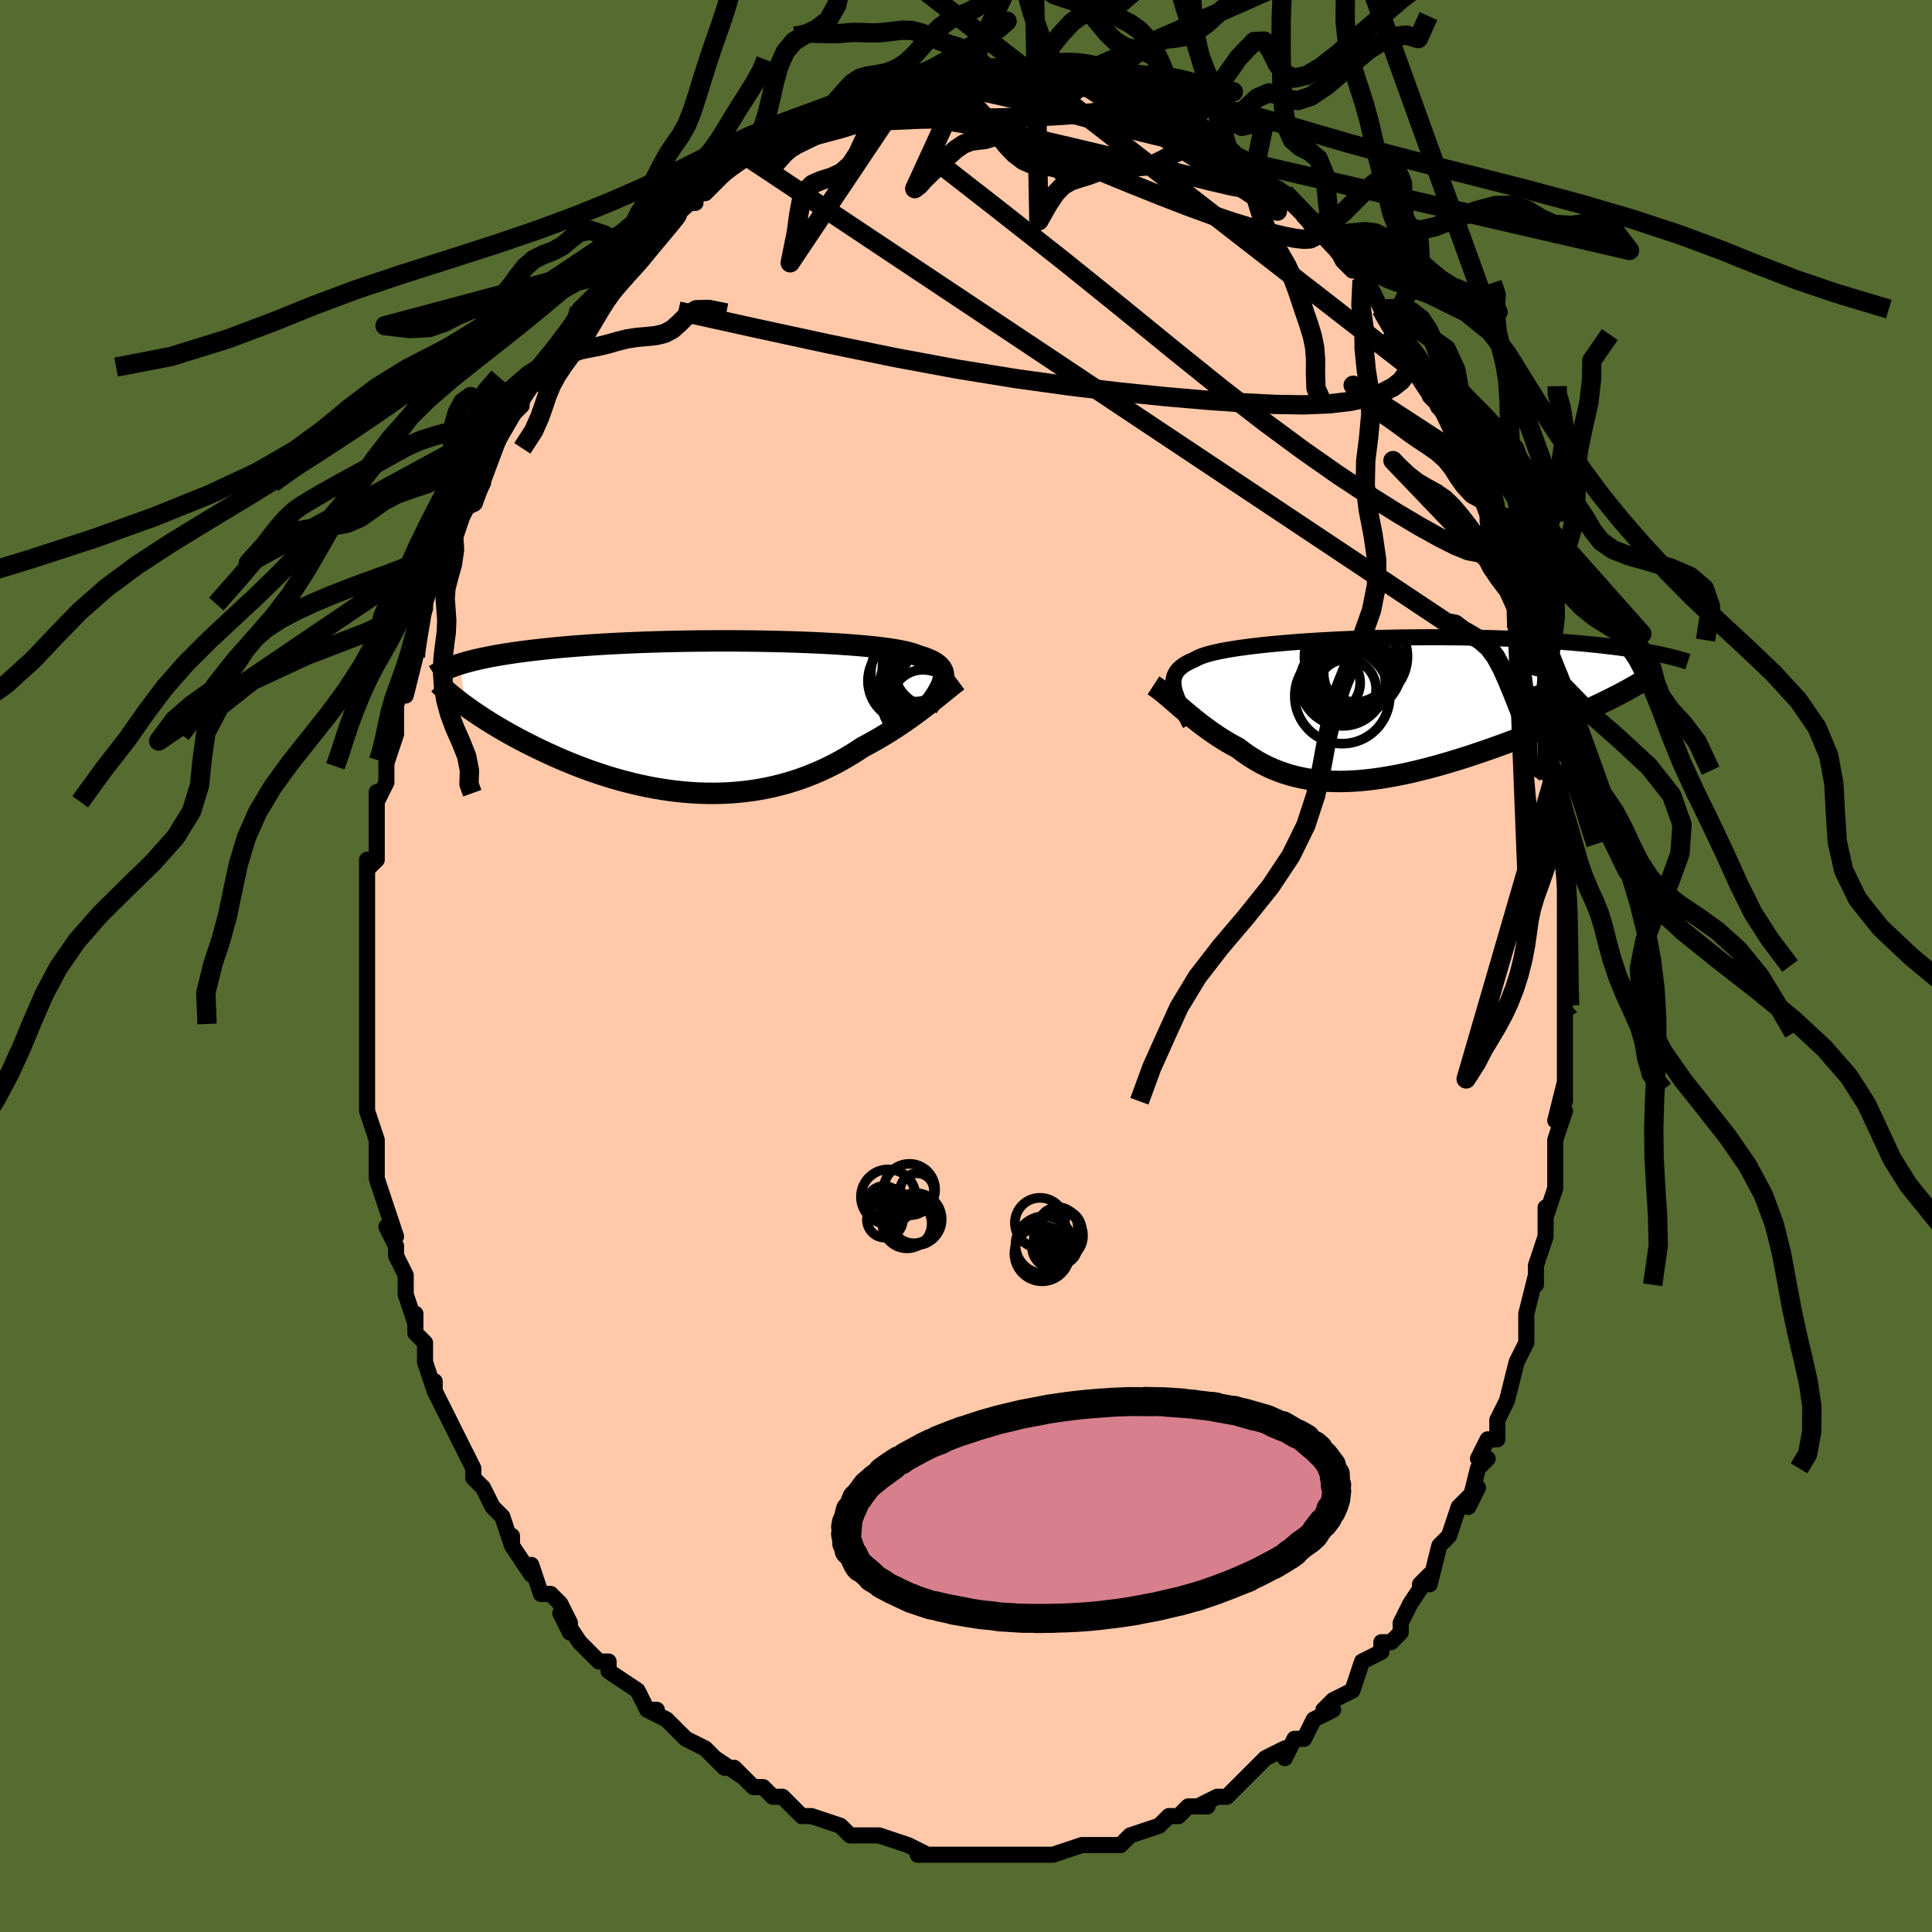 <svg viewBox="-100 -100 200 200" xmlns="http://www.w3.org/2000/svg" width="400" height="400" id="face-svg"><defs><clipPath id="leftEyeClipPath"><polyline points="23.75,-3.875,23.78,-4.097,23.783,-4.308,23.758,-4.51,23.704,-4.703,23.621,-4.887,23.508,-5.063,23.366,-5.23,23.194,-5.39,22.992,-5.542,22.761,-5.687,22.499,-5.825,22.208,-5.957,21.887,-6.082,21.536,-6.201,21.157,-6.315,20.878,-6.431,20.549,-6.542,20.171,-6.649,19.743,-6.751,19.267,-6.848,18.743,-6.941,18.173,-7.03,17.557,-7.114,16.899,-7.193,16.199,-7.268,15.459,-7.339,14.682,-7.405,13.87,-7.466,13.025,-7.524,12.15,-7.576,11.247,-7.624,10.318,-7.668,9.367,-7.707,8.396,-7.742,7.407,-7.772,6.404,-7.798,5.388,-7.819,4.363,-7.836,3.331,-7.848,2.295,-7.856,1.256,-7.859,0.218,-7.857,-0.818,-7.852,-1.849,-7.842,-2.873,-7.827,-3.888,-7.808,-4.892,-7.786,-5.883,-7.758,-6.86,-7.727,-7.82,-7.692,-8.764,-7.653,-9.688,-7.61,-10.593,-7.564,-11.477,-7.514,-12.339,-7.46,-13.179,-7.403,-13.996,-7.344,-14.789,-7.281,-15.558,-7.215,-16.303,-7.146,-17.025,-7.075,-17.723,-7.002,-18.397,-6.926,-19.048,-6.848,-19.678,-6.769,-20.286,-6.688,-20.873,-6.604,-21.439,-6.518,-21.984,-6.429,-22.509,-6.339,-23.013,-6.246,-23.497,-6.151,-23.96,-6.055,-24.404,-5.956,-24.828,-5.856,-25.233,-5.754,-25.618,-5.65,-25.985,-5.544,-26.334,-5.437,-25.629,-1.067,-25.271,-0.811,-24.901,-0.552,-24.516,-0.29,-24.118,-0.025,-23.707,0.242,-23.282,0.511,-22.844,0.782,-22.392,1.054,-21.928,1.327,-21.45,1.601,-20.96,1.876,-20.456,2.151,-19.941,2.425,-19.413,2.698,-18.871,2.971,-18.315,3.246,-17.743,3.52,-17.157,3.794,-16.557,4.067,-15.943,4.337,-15.315,4.604,-14.674,4.867,-14.02,5.125,-13.354,5.377,-12.676,5.622,-11.986,5.859,-11.286,6.088,-10.576,6.308,-9.856,6.517,-9.127,6.714,-8.391,6.9,-7.646,7.073,-6.896,7.232,-6.139,7.376,-5.377,7.505,-4.611,7.618,-3.841,7.715,-3.069,7.794,-2.295,7.856,-1.519,7.899,-0.743,7.923,0.032,7.927,0.805,7.912,1.577,7.877,2.345,7.822,3.11,7.747,3.87,7.65,4.625,7.534,5.373,7.396,6.115,7.238,6.849,7.06,7.575,6.862,8.292,6.645,8.999,6.408,9.696,6.152,10.382,5.879,11.056,5.588,11.719,5.28,12.369,4.957,13.006,4.619,13.63,4.268,14.241,3.904,14.837,3.529,15.419,3.145,15.954,2.861,16.481,2.572,16.997,2.277,17.504,1.978,18.001,1.675,18.487,1.369,18.963,1.06,19.427,0.751,19.88,0.44,20.321,0.13,20.749,-0.178,21.165,-0.484,21.569,-0.787,21.959,-1.086,22.336,-1.378"></polyline></clipPath><clipPath id="rightEyeClipPath"><polyline points="-21.073,-1.922,-21.124,-2.198,-21.151,-2.461,-21.151,-2.712,-21.125,-2.951,-21.072,-3.178,-20.991,-3.395,-20.882,-3.603,-20.745,-3.8,-20.58,-3.989,-20.386,-4.169,-20.163,-4.341,-19.911,-4.505,-19.631,-4.662,-19.322,-4.811,-18.985,-4.955,-18.755,-5.09,-18.476,-5.221,-18.149,-5.349,-17.774,-5.472,-17.35,-5.592,-16.879,-5.709,-16.361,-5.822,-15.798,-5.931,-15.192,-6.036,-14.543,-6.138,-13.853,-6.236,-13.125,-6.331,-12.36,-6.421,-11.56,-6.508,-10.728,-6.59,-9.866,-6.668,-8.976,-6.742,-8.062,-6.812,-7.124,-6.877,-6.166,-6.937,-5.191,-6.993,-4.2,-7.044,-3.197,-7.09,-2.183,-7.131,-1.161,-7.167,-0.134,-7.199,0.896,-7.225,1.927,-7.246,2.956,-7.262,3.983,-7.273,5.003,-7.279,6.016,-7.28,7.02,-7.276,8.013,-7.268,8.993,-7.255,9.959,-7.237,10.909,-7.214,11.842,-7.187,12.757,-7.157,13.653,-7.122,14.529,-7.083,15.385,-7.041,16.219,-6.995,17.031,-6.946,17.822,-6.895,18.59,-6.84,19.336,-6.784,20.059,-6.725,20.761,-6.665,21.442,-6.603,22.102,-6.539,22.742,-6.474,23.363,-6.406,23.964,-6.337,24.546,-6.266,25.108,-6.193,25.65,-6.119,26.173,-6.043,26.676,-5.966,27.161,-5.888,27.627,-5.81,28.074,-5.73,28.503,-5.65,28.913,-5.569,25.844,-1.822,25.445,-1.606,25.031,-1.387,24.601,-1.165,24.156,-0.94,23.696,-0.712,23.221,-0.48,22.731,-0.246,22.228,-0.009,21.71,0.23,21.178,0.471,20.633,0.715,20.075,0.961,19.505,1.209,18.923,1.458,18.327,1.709,17.715,1.962,17.089,2.218,16.448,2.476,15.794,2.735,15.128,2.995,14.449,3.255,13.759,3.515,13.058,3.774,12.348,4.032,11.629,4.287,10.902,4.539,10.168,4.788,9.429,5.032,8.684,5.27,7.935,5.503,7.183,5.728,6.429,5.945,5.673,6.154,4.917,6.352,4.161,6.54,3.407,6.717,2.655,6.881,1.906,7.031,1.161,7.167,0.421,7.289,-0.313,7.394,-1.041,7.482,-1.763,7.553,-2.476,7.606,-3.181,7.639,-3.878,7.653,-4.565,7.646,-5.241,7.618,-5.908,7.569,-6.563,7.498,-7.208,7.405,-7.84,7.29,-8.461,7.151,-9.07,6.99,-9.666,6.807,-10.25,6.6,-10.822,6.371,-11.381,6.12,-11.927,5.847,-12.461,5.554,-12.982,5.24,-13.491,4.906,-13.988,4.555,-14.473,4.186,-14.926,3.944,-15.37,3.694,-15.807,3.435,-16.235,3.169,-16.655,2.896,-17.066,2.617,-17.47,2.334,-17.865,2.046,-18.251,1.754,-18.629,1.461,-18.998,1.167,-19.359,0.872,-19.711,0.579,-20.054,0.289,-20.388,0.002"></polyline></clipPath><filter id="fuzzy"><feTurbulence id="turbulence" baseFrequency="0.05" numOctaves="3" type="noise" result="noise"></feTurbulence><feDisplacementMap in="SourceGraphic" in2="noise" scale="2"></feDisplacementMap></filter><linearGradient id="rainbowGradient" x1="0%" y1="0%" x2="100%" y2="0%"><stop offset="0%" style="stop-color: rgb(128, 128, 128);  stop-opacity: 1"></stop><stop offset="50%" style="stop-color: rgb(185, 55, 55);  stop-opacity: 1"></stop><stop offset="100%" style="stop-color: rgb(0, 191, 255);  stop-opacity: 1"></stop></linearGradient></defs><title>That&#39;s an ugly face</title><desc>CREATED BY XUAN TANG, MORE INFO AT TXSTC55.GITHUB.IO</desc><rect x="-100" y="-100" width="100%" height="100%" opacity="1" fill="rgb(85, 107, 47)"></rect><polyline id="faceContour" points="62,0,62,4,62,5,62,4,62,7,62,8,62,10,62,11,62,14,62,12,61,16,62,15,61,18,61,21,61,23,61,23,60,26,60,25,60,26,60,28,59,31,59,33,59,32,58,36,58,36,58,39,58,39,57,41,57,41,57,41,56,45,56,45,55,47,55,49,54,49,53,51,54,51,53,52,52,56,53,54,51,56,50,59,49,60,49,60,49,60,48,64,47,64,48,63,46,66,46,66,45,68,45,69,44,70,43,70,43,71,41,72,40,75,40,75,38,76,37,77,38,77,36,78,36,78,35,80,34,80,33,82,33,81,31,82,30,83,29,84,29,84,28,85,27,86,26,86,24,87,25,87,23,87,22,88,21,88,21,88,20,89,20,89,17,90,17,90,16,91,14,91,14,91,12,91,13,91,12,91,9,92,9,92,7,92,7,92,5,92,5,92,4,92,2,92,3,92,1,92,-1,92,-1,92,-2,92,-2,92,-5,92,-4,92,-6,91,-6,91,-9,90,-9,90,-10,90,-12,90,-11,90,-12,90,-13,89,-16,88,-16,88,-17,88,-19,86,-18,87,-19,86,-20,86,-21,85,-22,85,-24,83,-23,84,-26,82,-25,83,-27,81,-29,80,-29,80,-29,80,-31,78,-31,78,-33,77,-32,77,-33,77,-34,75,-34,75,-37,73,-37,72,-38,72,-39,71,-40,70,-42,67,-41,69,-41,68,-42,66,-43,65,-44,65,-45,62,-45,63,-47,60,-47,59,-47,60,-48,57,-49,56,-49,56,-49,56,-50,54,-51,53,-51,52,-53,48,-52,50,-54,46,-55,44,-55,44,-55,43,-55,44,-56,41,-56,39,-56,39,-57,38,-57,36,-57,37,-58,34,-58,32,-59,30,-59,29,-60,27,-59,28,-60,25,-60,25,-60,25,-61,22,-61,20,-61,20,-61,19,-61,18,-62,15,-62,12,-62,13,-62,10,-62,10,-62,7,-62,7,-62,6,-62,5,-62,3,-62,2,-62,-2,-62,-3,-62,-3,-62,-3,-62,-4,-62,-8,-62,-9,-62,-11,-62,-10,-61,-11,-61,-15,-61,-16,-61,-18,-61,-17,-60,-19,-60,-21,-60,-21,-59,-24,-59,-26,-59,-26,-59,-27,-58,-30,-58,-28,-57,-32,-57,-32,-57,-34,-56,-37,-56,-38,-56,-38,-56,-38,-55,-40,-55,-40,-54,-42,-53,-44,-53,-44,-52,-47,-52,-48,-51,-48,-50,-50,-50,-52,-50,-52,-49,-54,-49,-54,-48,-56,-48,-56,-46,-58,-46,-60,-45,-60,-44,-62,-45,-61,-44,-62,-42,-64,-41,-66,-41,-66,-40,-67,-40,-68,-39,-69,-38,-70,-38,-70,-36,-72,-36,-72,-35,-73,-34,-74,-34,-74,-33,-75,-31,-77,-31,-77,-29,-79,-28,-79,-29,-79,-26,-81,-27,-81,-27,-80,-24,-83,-24,-83,-23,-84,-23,-84,-21,-85,-21,-84,-19,-86,-19,-86,-19,-86,-18,-87,-17,-87,-16,-87,-15,-88,-12,-89,-12,-89,-11,-90,-11,-90,-11,-90,-8,-91,-8,-91,-6,-91,-5,-91,-6,-91,-4,-91,-2,-92,-3,-92,0,-92,0,-92,1,-92,2,-92,2,-92,3,-92,4,-92,5,-92,6,-92,7,-92,9,-92,10,-92,11,-92,11,-92,12,-91,14,-91,14,-91,15,-90,16,-90,17,-90,18,-89,20,-89,20,-89,20,-89,21,-88,22,-87,23,-87,23,-87,25,-86,26,-85,27,-84,27,-85,28,-84,30,-83,30,-83,31,-82,31,-81,33,-80,33,-80,34,-79,35,-78,36,-77,38,-75,37,-76,38,-75,39,-73,40,-72,41,-72,41,-71,41,-71,42,-70,43,-68,43,-68,44,-66,44,-66,46,-64,46,-63,47,-61,48,-61,48,-59,49,-58,49,-58,51,-55,51,-54,51,-53,52,-51,52,-51,53,-50,54,-48,54,-46,55,-45,54,-45,55,-42,56,-40,56,-40,57,-37,57,-38,57,-36,57,-35,58,-34,59,-30,58,-31,59,-29,59,-26,60,-26,60,-25,60,-25,60,-22,60,-20,61,-20,61,-16,61,-17,61,-14,62,-12,62,-11,62,-7,62,-6,62,-6,62,-5,62,-3,62,-4,62,0,62,4" fill="#ffc9a9" stroke="black" stroke-width="1.667" stroke-linejoin="round" filter="url(#fuzzy)"></polyline><g transform="translate(42.623 -26.754)"><polyline id="rightCountour" points="-21.073,-1.922,-21.124,-2.198,-21.151,-2.461,-21.151,-2.712,-21.125,-2.951,-21.072,-3.178,-20.991,-3.395,-20.882,-3.603,-20.745,-3.8,-20.58,-3.989,-20.386,-4.169,-20.163,-4.341,-19.911,-4.505,-19.631,-4.662,-19.322,-4.811,-18.985,-4.955,-18.755,-5.09,-18.476,-5.221,-18.149,-5.349,-17.774,-5.472,-17.35,-5.592,-16.879,-5.709,-16.361,-5.822,-15.798,-5.931,-15.192,-6.036,-14.543,-6.138,-13.853,-6.236,-13.125,-6.331,-12.36,-6.421,-11.56,-6.508,-10.728,-6.59,-9.866,-6.668,-8.976,-6.742,-8.062,-6.812,-7.124,-6.877,-6.166,-6.937,-5.191,-6.993,-4.2,-7.044,-3.197,-7.09,-2.183,-7.131,-1.161,-7.167,-0.134,-7.199,0.896,-7.225,1.927,-7.246,2.956,-7.262,3.983,-7.273,5.003,-7.279,6.016,-7.28,7.02,-7.276,8.013,-7.268,8.993,-7.255,9.959,-7.237,10.909,-7.214,11.842,-7.187,12.757,-7.157,13.653,-7.122,14.529,-7.083,15.385,-7.041,16.219,-6.995,17.031,-6.946,17.822,-6.895,18.59,-6.84,19.336,-6.784,20.059,-6.725,20.761,-6.665,21.442,-6.603,22.102,-6.539,22.742,-6.474,23.363,-6.406,23.964,-6.337,24.546,-6.266,25.108,-6.193,25.65,-6.119,26.173,-6.043,26.676,-5.966,27.161,-5.888,27.627,-5.81,28.074,-5.73,28.503,-5.65,28.913,-5.569,25.844,-1.822,25.445,-1.606,25.031,-1.387,24.601,-1.165,24.156,-0.94,23.696,-0.712,23.221,-0.48,22.731,-0.246,22.228,-0.009,21.71,0.23,21.178,0.471,20.633,0.715,20.075,0.961,19.505,1.209,18.923,1.458,18.327,1.709,17.715,1.962,17.089,2.218,16.448,2.476,15.794,2.735,15.128,2.995,14.449,3.255,13.759,3.515,13.058,3.774,12.348,4.032,11.629,4.287,10.902,4.539,10.168,4.788,9.429,5.032,8.684,5.27,7.935,5.503,7.183,5.728,6.429,5.945,5.673,6.154,4.917,6.352,4.161,6.54,3.407,6.717,2.655,6.881,1.906,7.031,1.161,7.167,0.421,7.289,-0.313,7.394,-1.041,7.482,-1.763,7.553,-2.476,7.606,-3.181,7.639,-3.878,7.653,-4.565,7.646,-5.241,7.618,-5.908,7.569,-6.563,7.498,-7.208,7.405,-7.84,7.29,-8.461,7.151,-9.07,6.99,-9.666,6.807,-10.25,6.6,-10.822,6.371,-11.381,6.12,-11.927,5.847,-12.461,5.554,-12.982,5.24,-13.491,4.906,-13.988,4.555,-14.473,4.186,-14.926,3.944,-15.37,3.694,-15.807,3.435,-16.235,3.169,-16.655,2.896,-17.066,2.617,-17.47,2.334,-17.865,2.046,-18.251,1.754,-18.629,1.461,-18.998,1.167,-19.359,0.872,-19.711,0.579,-20.054,0.289,-20.388,0.002" fill="white" stroke="white" stroke-width="0" stroke-linejoin="round" filter="url(#fuzzy)"></polyline></g><g transform="translate(-26.108 -25.799)"><polyline id="leftCountour" points="23.75,-3.875,23.78,-4.097,23.783,-4.308,23.758,-4.51,23.704,-4.703,23.621,-4.887,23.508,-5.063,23.366,-5.23,23.194,-5.39,22.992,-5.542,22.761,-5.687,22.499,-5.825,22.208,-5.957,21.887,-6.082,21.536,-6.201,21.157,-6.315,20.878,-6.431,20.549,-6.542,20.171,-6.649,19.743,-6.751,19.267,-6.848,18.743,-6.941,18.173,-7.03,17.557,-7.114,16.899,-7.193,16.199,-7.268,15.459,-7.339,14.682,-7.405,13.87,-7.466,13.025,-7.524,12.15,-7.576,11.247,-7.624,10.318,-7.668,9.367,-7.707,8.396,-7.742,7.407,-7.772,6.404,-7.798,5.388,-7.819,4.363,-7.836,3.331,-7.848,2.295,-7.856,1.256,-7.859,0.218,-7.857,-0.818,-7.852,-1.849,-7.842,-2.873,-7.827,-3.888,-7.808,-4.892,-7.786,-5.883,-7.758,-6.86,-7.727,-7.82,-7.692,-8.764,-7.653,-9.688,-7.61,-10.593,-7.564,-11.477,-7.514,-12.339,-7.46,-13.179,-7.403,-13.996,-7.344,-14.789,-7.281,-15.558,-7.215,-16.303,-7.146,-17.025,-7.075,-17.723,-7.002,-18.397,-6.926,-19.048,-6.848,-19.678,-6.769,-20.286,-6.688,-20.873,-6.604,-21.439,-6.518,-21.984,-6.429,-22.509,-6.339,-23.013,-6.246,-23.497,-6.151,-23.96,-6.055,-24.404,-5.956,-24.828,-5.856,-25.233,-5.754,-25.618,-5.65,-25.985,-5.544,-26.334,-5.437,-25.629,-1.067,-25.271,-0.811,-24.901,-0.552,-24.516,-0.29,-24.118,-0.025,-23.707,0.242,-23.282,0.511,-22.844,0.782,-22.392,1.054,-21.928,1.327,-21.45,1.601,-20.96,1.876,-20.456,2.151,-19.941,2.425,-19.413,2.698,-18.871,2.971,-18.315,3.246,-17.743,3.52,-17.157,3.794,-16.557,4.067,-15.943,4.337,-15.315,4.604,-14.674,4.867,-14.02,5.125,-13.354,5.377,-12.676,5.622,-11.986,5.859,-11.286,6.088,-10.576,6.308,-9.856,6.517,-9.127,6.714,-8.391,6.9,-7.646,7.073,-6.896,7.232,-6.139,7.376,-5.377,7.505,-4.611,7.618,-3.841,7.715,-3.069,7.794,-2.295,7.856,-1.519,7.899,-0.743,7.923,0.032,7.927,0.805,7.912,1.577,7.877,2.345,7.822,3.11,7.747,3.87,7.65,4.625,7.534,5.373,7.396,6.115,7.238,6.849,7.06,7.575,6.862,8.292,6.645,8.999,6.408,9.696,6.152,10.382,5.879,11.056,5.588,11.719,5.28,12.369,4.957,13.006,4.619,13.63,4.268,14.241,3.904,14.837,3.529,15.419,3.145,15.954,2.861,16.481,2.572,16.997,2.277,17.504,1.978,18.001,1.675,18.487,1.369,18.963,1.06,19.427,0.751,19.88,0.44,20.321,0.13,20.749,-0.178,21.165,-0.484,21.569,-0.787,21.959,-1.086,22.336,-1.378" fill="white" stroke="white" stroke-width="0" stroke-linejoin="round" filter="url(#fuzzy)"></polyline></g><g transform="translate(42.623 -26.754)"><polyline id="rightUpper" points="-19.412,1.725,-19.651,1.275,-19.879,0.847,-20.092,0.439,-20.29,0.05,-20.471,-0.32,-20.634,-0.672,-20.777,-1.008,-20.898,-1.327,-20.997,-1.632,-21.073,-1.922,-21.124,-2.198,-21.151,-2.461,-21.151,-2.712,-21.125,-2.951,-21.072,-3.178,-20.991,-3.395,-20.882,-3.603,-20.745,-3.8,-20.58,-3.989,-20.386,-4.169,-20.163,-4.341,-19.911,-4.505,-19.631,-4.662,-19.322,-4.811,-18.985,-4.955,-18.755,-5.09,-18.476,-5.221,-18.149,-5.349,-17.774,-5.472,-17.35,-5.592,-16.879,-5.709,-16.361,-5.822,-15.798,-5.931,-15.192,-6.036,-14.543,-6.138,-13.853,-6.236,-13.125,-6.331,-12.36,-6.421,-11.56,-6.508,-10.728,-6.59,-9.866,-6.668,-8.976,-6.742,-8.062,-6.812,-7.124,-6.877,-6.166,-6.937,-5.191,-6.993,-4.2,-7.044,-3.197,-7.09,-2.183,-7.131,-1.161,-7.167,-0.134,-7.199,0.896,-7.225,1.927,-7.246,2.956,-7.262,3.983,-7.273,5.003,-7.279,6.016,-7.28,7.02,-7.276,8.013,-7.268,8.993,-7.255,9.959,-7.237,10.909,-7.214,11.842,-7.187,12.757,-7.157,13.653,-7.122,14.529,-7.083,15.385,-7.041,16.219,-6.995,17.031,-6.946,17.822,-6.895,18.59,-6.84,19.336,-6.784,20.059,-6.725,20.761,-6.665,21.442,-6.603,22.102,-6.539,22.742,-6.474,23.363,-6.406,23.964,-6.337,24.546,-6.266,25.108,-6.193,25.65,-6.119,26.173,-6.043,26.676,-5.966,27.161,-5.888,27.627,-5.81,28.074,-5.73,28.503,-5.65,28.913,-5.569,29.306,-5.487,29.681,-5.405,30.039,-5.323,30.38,-5.24,30.705,-5.158,31.014,-5.075,31.307,-4.992,31.585,-4.909,31.848,-4.826,32.096,-4.744" fill="none" stroke="black" stroke-width="1.667" stroke-linejoin="round" filter="url(#fuzzy)"></polyline><polyline id="rightLower" points="-23.218,-2.293,-22.978,-2.137,-22.728,-1.96,-22.469,-1.763,-22.2,-1.548,-21.921,-1.318,-21.633,-1.075,-21.336,-0.819,-21.029,-0.553,-20.713,-0.279,-20.388,0.002,-20.054,0.289,-19.711,0.579,-19.359,0.872,-18.998,1.167,-18.629,1.461,-18.251,1.754,-17.865,2.046,-17.47,2.334,-17.066,2.617,-16.655,2.896,-16.235,3.169,-15.807,3.435,-15.37,3.694,-14.926,3.944,-14.473,4.186,-13.988,4.555,-13.491,4.906,-12.982,5.24,-12.461,5.554,-11.927,5.847,-11.381,6.12,-10.822,6.371,-10.25,6.6,-9.666,6.807,-9.07,6.99,-8.461,7.151,-7.84,7.29,-7.208,7.405,-6.563,7.498,-5.908,7.569,-5.241,7.618,-4.565,7.646,-3.878,7.653,-3.181,7.639,-2.476,7.606,-1.763,7.553,-1.041,7.482,-0.313,7.394,0.421,7.289,1.161,7.167,1.906,7.031,2.655,6.881,3.407,6.717,4.161,6.54,4.917,6.352,5.673,6.154,6.429,5.945,7.183,5.728,7.935,5.503,8.684,5.27,9.429,5.032,10.168,4.788,10.902,4.539,11.629,4.287,12.348,4.032,13.058,3.774,13.759,3.515,14.449,3.255,15.128,2.995,15.794,2.735,16.448,2.476,17.089,2.218,17.715,1.962,18.327,1.709,18.923,1.458,19.505,1.209,20.075,0.961,20.633,0.715,21.178,0.471,21.71,0.23,22.228,-0.009,22.731,-0.246,23.221,-0.48,23.696,-0.712,24.156,-0.94,24.601,-1.165,25.031,-1.387,25.445,-1.606,25.844,-1.822,26.227,-2.034,26.595,-2.243,26.947,-2.449,27.283,-2.651,27.604,-2.85,27.91,-3.045,28.2,-3.237,28.476,-3.426,28.736,-3.611,28.982,-3.793" fill="none" stroke="black" stroke-width="2.222" stroke-linejoin="round" filter="url(#fuzzy)"></polyline><!--[--><circle r="3.143" cx="-4.959" cy="-2.576" stroke="black" fill="none" stroke-width="1" filter="url(#fuzzy)" clip-path="url(#rightEyeClipPath)"></circle><circle r="4.918" cx="-3.669" cy="-1.181" stroke="black" fill="none" stroke-width="1" filter="url(#fuzzy)" clip-path="url(#rightEyeClipPath)"></circle><circle r="3.717" cx="-1.878" cy="-3.55" stroke="black" fill="none" stroke-width="1" filter="url(#fuzzy)" clip-path="url(#rightEyeClipPath)"></circle><circle r="3.653" cx="-2.716" cy="-2.657" stroke="black" fill="none" stroke-width="1" filter="url(#fuzzy)" clip-path="url(#rightEyeClipPath)"></circle><circle r="4.362" cx="-2.912" cy="-3.213" stroke="black" fill="none" stroke-width="1" filter="url(#fuzzy)" clip-path="url(#rightEyeClipPath)"></circle><circle r="4.803" cx="-2.784" cy="-5.276" stroke="black" fill="none" stroke-width="1" filter="url(#fuzzy)" clip-path="url(#rightEyeClipPath)"></circle><circle r="4.578" cx="-2.105" cy="-4.105" stroke="black" fill="none" stroke-width="1" filter="url(#fuzzy)" clip-path="url(#rightEyeClipPath)"></circle><circle r="4.429" cx="-3.634" cy="-2.532" stroke="black" fill="none" stroke-width="1" filter="url(#fuzzy)" clip-path="url(#rightEyeClipPath)"></circle><circle r="4.815" cx="-1.737" cy="-5.288" stroke="black" fill="none" stroke-width="1" filter="url(#fuzzy)" clip-path="url(#rightEyeClipPath)"></circle><circle r="3.06" cx="-3.225" cy="-1.922" stroke="black" fill="none" stroke-width="1" filter="url(#fuzzy)" clip-path="url(#rightEyeClipPath)"></circle><!--]--></g><g transform="translate(-26.108 -25.799)"><polyline id="leftUpper" points="22.138,-1.004,22.388,-1.352,22.622,-1.685,22.838,-2.004,23.036,-2.309,23.213,-2.6,23.369,-2.879,23.501,-3.145,23.609,-3.4,23.692,-3.643,23.75,-3.875,23.78,-4.097,23.783,-4.308,23.758,-4.51,23.704,-4.703,23.621,-4.887,23.508,-5.063,23.366,-5.23,23.194,-5.39,22.992,-5.542,22.761,-5.687,22.499,-5.825,22.208,-5.957,21.887,-6.082,21.536,-6.201,21.157,-6.315,20.878,-6.431,20.549,-6.542,20.171,-6.649,19.743,-6.751,19.267,-6.848,18.743,-6.941,18.173,-7.03,17.557,-7.114,16.899,-7.193,16.199,-7.268,15.459,-7.339,14.682,-7.405,13.87,-7.466,13.025,-7.524,12.15,-7.576,11.247,-7.624,10.318,-7.668,9.367,-7.707,8.396,-7.742,7.407,-7.772,6.404,-7.798,5.388,-7.819,4.363,-7.836,3.331,-7.848,2.295,-7.856,1.256,-7.859,0.218,-7.857,-0.818,-7.852,-1.849,-7.842,-2.873,-7.827,-3.888,-7.808,-4.892,-7.786,-5.883,-7.758,-6.86,-7.727,-7.82,-7.692,-8.764,-7.653,-9.688,-7.61,-10.593,-7.564,-11.477,-7.514,-12.339,-7.46,-13.179,-7.403,-13.996,-7.344,-14.789,-7.281,-15.558,-7.215,-16.303,-7.146,-17.025,-7.075,-17.723,-7.002,-18.397,-6.926,-19.048,-6.848,-19.678,-6.769,-20.286,-6.688,-20.873,-6.604,-21.439,-6.518,-21.984,-6.429,-22.509,-6.339,-23.013,-6.246,-23.497,-6.151,-23.96,-6.055,-24.404,-5.956,-24.828,-5.856,-25.233,-5.754,-25.618,-5.65,-25.985,-5.544,-26.334,-5.437,-26.664,-5.329,-26.977,-5.219,-27.273,-5.108,-27.552,-4.996,-27.814,-4.882,-28.061,-4.767,-28.292,-4.651,-28.507,-4.534,-28.708,-4.416,-28.895,-4.297" fill="none" stroke="black" stroke-width="2.222" stroke-linejoin="round" filter="url(#fuzzy)"></polyline><polyline id="leftLower" points="25.276,-3.722,25.055,-3.557,24.817,-3.372,24.562,-3.169,24.29,-2.95,24.003,-2.717,23.699,-2.47,23.38,-2.212,23.047,-1.943,22.698,-1.665,22.336,-1.378,21.959,-1.086,21.569,-0.787,21.165,-0.484,20.749,-0.178,20.321,0.13,19.88,0.44,19.427,0.751,18.963,1.06,18.487,1.369,18.001,1.675,17.504,1.978,16.997,2.277,16.481,2.572,15.954,2.861,15.419,3.145,14.837,3.529,14.241,3.904,13.63,4.268,13.006,4.619,12.369,4.957,11.719,5.28,11.056,5.588,10.382,5.879,9.696,6.152,8.999,6.408,8.292,6.645,7.575,6.862,6.849,7.06,6.115,7.238,5.373,7.396,4.625,7.534,3.87,7.65,3.11,7.747,2.345,7.822,1.577,7.877,0.805,7.912,0.032,7.927,-0.743,7.923,-1.519,7.899,-2.295,7.856,-3.069,7.794,-3.841,7.715,-4.611,7.618,-5.377,7.505,-6.139,7.376,-6.896,7.232,-7.646,7.073,-8.391,6.9,-9.127,6.714,-9.856,6.517,-10.576,6.308,-11.286,6.088,-11.986,5.859,-12.676,5.622,-13.354,5.377,-14.02,5.125,-14.674,4.867,-15.315,4.604,-15.943,4.337,-16.557,4.067,-17.157,3.794,-17.743,3.52,-18.315,3.246,-18.871,2.971,-19.413,2.698,-19.941,2.425,-20.456,2.151,-20.96,1.876,-21.45,1.601,-21.928,1.327,-22.392,1.054,-22.844,0.782,-23.282,0.511,-23.707,0.242,-24.118,-0.025,-24.516,-0.29,-24.901,-0.552,-25.271,-0.811,-25.629,-1.067,-25.973,-1.32,-26.303,-1.569,-26.62,-1.814,-26.924,-2.056,-27.215,-2.294,-27.493,-2.528,-27.758,-2.758,-28.011,-2.985,-28.252,-3.207,-28.481,-3.425" fill="none" stroke="black" stroke-width="2.222" stroke-linejoin="round" filter="url(#fuzzy)"></polyline><!--[--><circle r="3.428" cx="20.877" cy="-5" stroke="black" fill="none" stroke-width="1" filter="url(#fuzzy)" clip-path="url(#leftEyeClipPath)"></circle><circle r="3.288" cx="21.666" cy="-1.58" stroke="black" fill="none" stroke-width="1" filter="url(#fuzzy)" clip-path="url(#leftEyeClipPath)"></circle><circle r="4.424" cx="22.597" cy="-2.435" stroke="black" fill="none" stroke-width="1" filter="url(#fuzzy)" clip-path="url(#leftEyeClipPath)"></circle><circle r="4.856" cx="22.046" cy="-3.206" stroke="black" fill="none" stroke-width="1" filter="url(#fuzzy)" clip-path="url(#leftEyeClipPath)"></circle><circle r="4.228" cx="20.183" cy="-3.721" stroke="black" fill="none" stroke-width="1" filter="url(#fuzzy)" clip-path="url(#leftEyeClipPath)"></circle><circle r="4.261" cx="22.853" cy="-5.191" stroke="black" fill="none" stroke-width="1" filter="url(#fuzzy)" clip-path="url(#leftEyeClipPath)"></circle><circle r="4.91" cx="23.866" cy="-2.595" stroke="black" fill="none" stroke-width="1" filter="url(#fuzzy)" clip-path="url(#leftEyeClipPath)"></circle><circle r="4.766" cx="21.027" cy="-4.52" stroke="black" fill="none" stroke-width="1" filter="url(#fuzzy)" clip-path="url(#leftEyeClipPath)"></circle><circle r="3.873" cx="22.905" cy="-3.777" stroke="black" fill="none" stroke-width="1" filter="url(#fuzzy)" clip-path="url(#leftEyeClipPath)"></circle><circle r="4.863" cx="22.185" cy="-1.862" stroke="black" fill="none" stroke-width="1" filter="url(#fuzzy)" clip-path="url(#leftEyeClipPath)"></circle><!--]--></g><g id="hairs"><!--[--><polyline points="31,-81,32.36,-80.252,33.318,-79.52,34.275,-78.631,35.276,-77.636,36.245,-76.644,37.095,-75.743,37.782,-74.977,38.299,-74.367,38.649,-73.944,38.814,-73.755,38.744,-73.854,38.367,-74.283,37.617,-75.083,36.467,-76.284,34.938,-77.896" fill="none" stroke="rgb(0, 0, 0)" stroke-width="2" stroke-linejoin="round" filter="url(#fuzzy)"></polyline><polyline points="54,-46,54.351,-45.254,54.266,-44.424,54.067,-43.582,53.686,-42.992,53.018,-42.787,52.012,-42.983,50.653,-43.537,48.951,-44.397,46.909,-45.536,44.513,-46.96,41.737,-48.703,38.557,-50.811,34.959,-53.327,30.938,-56.295,26.486,-59.747,21.578,-63.695,16.16,-68.113,10.165,-72.946,3.544,-78.156,-3.668,-83.78" fill="none" stroke="rgb(0, 0, 0)" stroke-width="2" stroke-linejoin="round" filter="url(#fuzzy)"></polyline><polyline points="14,-91,14.901,-90.371,15.708,-90.047,16.391,-89.789,16.865,-89.556,17.035,-89.348,16.861,-89.148,16.356,-88.937,15.543,-88.716,14.422,-88.502,12.966,-88.311,11.146,-88.144,8.943,-87.997,6.334,-87.876,3.268,-87.794,-0.362,-87.744,-4.718,-87.664,-9.977,-87.438" fill="none" stroke="rgb(0, 0, 0)" stroke-width="2" stroke-linejoin="round" filter="url(#fuzzy)"></polyline><polyline points="43,-68,43.298,-67.432,43.917,-66.371,44.697,-65.138,45.534,-63.83,46.339,-62.548,47.05,-61.382,47.637,-60.393,48.088,-59.611,48.396,-59.057,48.542,-58.761,48.488,-58.775,48.183,-59.174,47.587,-60.032,46.705,-61.395,45.583,-63.263,44.3,-65.58" fill="none" stroke="rgb(0, 0, 0)" stroke-width="2" stroke-linejoin="round" filter="url(#fuzzy)"></polyline><polyline points="-5,-91,-4.844,-90.99,-3.476,-91.005,-1.673,-90.943,0.349,-90.719,2.537,-90.325,4.838,-89.805,7.203,-89.209,9.605,-88.575,12.044,-87.923,14.527,-87.263,17.047,-86.61,19.577,-85.991,22.081,-85.422,24.498,-84.886,26.659,-84.356" fill="none" stroke="rgb(0, 0, 0)" stroke-width="2" stroke-linejoin="round" filter="url(#fuzzy)"></polyline><polyline points="1,-92,1.748,-91.991,2.477,-91.965,3.375,-91.929,4.427,-91.885,5.59,-91.839,6.818,-91.788,8.053,-91.729,9.232,-91.655,10.299,-91.561,11.224,-91.444,11.997,-91.309,12.624,-91.167,13.104,-91.035,13.432,-90.93,13.595,-90.862,13.573,-90.837,13.334,-90.852,12.83,-90.902,12.003,-90.985,10.81,-91.102,9.265,-91.253,7.432,-91.434,5.361,-91.663" fill="none" stroke="rgb(0, 0, 0)" stroke-width="2" stroke-linejoin="round" filter="url(#fuzzy)"></polyline><polyline points="33,-80,33.929,-79.056,34.794,-78.139,35.493,-77.333,35.947,-76.691,36.167,-76.181,36.19,-75.769,36.021,-75.456,35.63,-75.269,34.983,-75.229,34.066,-75.333,32.881,-75.564,31.441,-75.906,29.754,-76.361,27.815,-76.947,25.603,-77.687,23.09,-78.602,20.232,-79.706,16.983,-81.009,13.3,-82.515,9.146,-84.224,4.51,-86.146,-0.466,-88.353" fill="none" stroke="rgb(0, 0, 0)" stroke-width="2" stroke-linejoin="round" filter="url(#fuzzy)"></polyline><polyline points="-21,-85,-20.458,-84.887,-19.626,-85.384,-18.822,-85.904,-17.969,-86.378,-16.985,-86.838,-15.856,-87.312,-14.63,-87.815,-13.388,-88.335,-12.218,-88.847,-11.181,-89.32,-10.302,-89.732,-9.572,-90.072,-8.976,-90.337,-8.513,-90.525,-8.206,-90.628,-8.086,-90.64,-8.171,-90.562,-8.461,-90.396,-8.965,-90.141,-9.739,-89.777,-10.9,-89.26,-12.561,-88.553,-14.677,-87.7" fill="none" stroke="rgb(0, 0, 0)" stroke-width="2" stroke-linejoin="round" filter="url(#fuzzy)"></polyline><polyline points="-3,-92,-1.113,-91.991,-0.21,-91.959,0.269,-91.891,0.455,-91.771,0.367,-91.584,0.003,-91.319,-0.652,-90.974,-1.62,-90.546,-2.933,-90.027,-4.634,-89.398,-6.801,-88.635,-9.565,-87.713,-13.081,-86.641,-17.473,-85.471" fill="none" stroke="rgb(0, 0, 0)" stroke-width="2" stroke-linejoin="round" filter="url(#fuzzy)"></polyline><polyline points="-17,-87,-15.8,-87.265,-14.148,-87.709,-12.368,-88.057,-10.617,-88.24,-8.857,-88.265,-6.984,-88.157,-4.926,-87.937,-2.675,-87.617,-0.272,-87.207,2.227,-86.719,4.784,-86.171,7.383,-85.58,10.019,-84.965,12.677,-84.337,15.333,-83.707,17.957,-83.077,20.522,-82.448,23.004,-81.826,25.367,-81.234,27.558,-80.727,29.54,-80.363,31.341,-80.137" fill="none" stroke="rgb(0, 0, 0)" stroke-width="2" stroke-linejoin="round" filter="url(#fuzzy)"></polyline><polyline points="18,-89,19.297,-88.962,20.026,-88.773,20.69,-88.388,21.432,-87.88,22.228,-87.354,23.008,-86.877,23.704,-86.475,24.252,-86.16,24.587,-85.958,24.659,-85.912,24.441,-86.06,23.942,-86.407,23.177,-86.921,22.119,-87.543,20.585,-88.224" fill="none" stroke="rgb(0, 0, 0)" stroke-width="2" stroke-linejoin="round" filter="url(#fuzzy)"></polyline><polyline points="-34,-74,-33.626,-74.373,-32.794,-75.199,-31.869,-76.095,-31.041,-76.856,-30.409,-77.399,-30.02,-77.698,-29.889,-77.753,-30.007,-77.563,-30.356,-77.128,-30.924,-76.438,-31.728,-75.467,-32.836,-74.153,-34.352,-72.393,-36.367,-70.099,-38.874,-67.311,-41.642,-64.354" fill="none" stroke="rgb(0, 0, 0)" stroke-width="2" stroke-linejoin="round" filter="url(#fuzzy)"></polyline><polyline points="44,-66,45.219,-64.397,45.697,-63.155,45.795,-62.145,45.574,-61.305,45.046,-60.58,44.216,-59.932,43.072,-59.346,41.59,-58.839,39.75,-58.443,37.543,-58.189,34.964,-58.09,32.006,-58.136,28.647,-58.303,24.857,-58.573,20.61,-58.943,15.893,-59.424,10.718,-60.038,5.111,-60.816,-0.913,-61.791,-7.368,-62.989,-14.3,-64.412,-21.768,-66.027,-29.782,-67.796" fill="none" stroke="rgb(0, 0, 0)" stroke-width="2" stroke-linejoin="round" filter="url(#fuzzy)"></polyline><polyline points="0,-92,0.316,-92.209,0.929,-92.505,1.597,-92.804,2.295,-92.96,3.055,-92.966,3.903,-92.918,4.844,-92.909,5.868,-92.983,6.952,-93.126,8.054,-93.297,9.13,-93.447,10.146,-93.536,11.098,-93.541,12.009,-93.458,12.909,-93.303,13.811,-93.11,14.707,-92.923,15.605,-92.798,16.557,-92.83,17.592,-93.135" fill="none" stroke="rgb(0, 0, 0)" stroke-width="2" stroke-linejoin="round" filter="url(#fuzzy)"></polyline><polyline points="-2,-92,-1.891,-92.422,-0.993,-92.387,-0.083,-92.355,0.726,-92.391,1.465,-92.473,2.19,-92.576,2.952,-92.686,3.781,-92.799,4.696,-92.919,5.697,-93.054,6.772,-93.198,7.889,-93.331,8.991,-93.42,10.007,-93.429,10.896,-93.325,11.72,-93.089,12.71,-92.777,14.249,-92.619" fill="none" stroke="rgb(0, 0, 0)" stroke-width="2" stroke-linejoin="round" filter="url(#fuzzy)"></polyline><polyline points="-2,-92,-3.678,-91.193,-4.774,-90.93,-5.59,-90.791,-6.42,-90.641,-7.349,-90.456,-8.33,-90.221,-9.282,-89.915,-10.155,-89.517,-10.963,-89.018,-11.764,-88.43,-12.63,-87.781,-13.595,-87.115,-14.64,-86.482,-15.698,-85.92,-16.683,-85.442,-17.528,-85.027,-18.199,-84.625,-18.735,-84.172,-19.334,-83.513,-20.537,-82.15" fill="none" stroke="rgb(0, 0, 0)" stroke-width="2" stroke-linejoin="round" filter="url(#fuzzy)"></polyline><polyline points="10.641,-80.697,10.113,-82.072,9.566,-82.55,8.83,-82.724,7.921,-82.786,6.932,-82.951,5.951,-83.373,5.028,-84.073,4.177,-84.973,3.396,-85.969,2.671,-86.973,1.983,-87.896,1.302,-88.615,0.591,-88.993,-0.18,-88.988,-1.028,-88.778,-1.956,-88.79,-2.99,-89.425,-4.266,-90.437,-6,-91,-18.199,-72.795,-17.563,-75.937,-17.311,-77.816,-17.044,-79.222,-16.579,-80.271,-15.87,-80.946,-14.95,-81.337,-13.912,-81.655,-12.88,-82.137,-11.966,-82.946,-11.218,-84.09,-10.592,-85.428,-9.971,-86.758,-9.232,-87.963,-8.318,-89.051,-7.261,-90.02,-6.116,-90.699,-5,-91,4.252,-97.799,3.301,-96.97,2.549,-96.658,1.869,-96.216,1.154,-95.652,0.364,-95.094,-0.503,-94.574,-1.427,-94.051,-2.382,-93.502,-3.335,-92.97,-4.249,-92.549,-5.093,-92.313,-5.88,-92.257,-6.692,-92.262,-7.557,-92.073,-8,-91" fill="none" stroke="rgb(0, 0, 0)" stroke-width="2" stroke-linejoin="round" filter="url(#fuzzy)"></polyline><polyline points="-11,-90,-8.976,-90.611,-7.697,-90.795,-6.682,-90.819,-5.801,-90.849,-4.954,-90.949,-4.079,-91.103,-3.164,-91.257,-2.23,-91.364,-1.307,-91.407,-0.42,-91.401,0.419,-91.37,1.217,-91.338,1.992,-91.316,2.775,-91.304,3.597,-91.297,4.482,-91.289,5.444,-91.271,6.479,-91.234,7.568,-91.173,8.659,-91.088,9.668,-90.975,10.502,-90.789,11.139,-90.422,11.832,-89.726" fill="none" stroke="rgb(0, 0, 0)" stroke-width="2" stroke-linejoin="round" filter="url(#fuzzy)"></polyline><polyline points="5.589,-102.834,4.502,-102.004,3.543,-101.442,2.707,-100.705,1.918,-99.893,1.107,-99.219,0.236,-98.759,-0.691,-98.399,-1.653,-97.941,-2.62,-97.247,-3.568,-96.319,-4.489,-95.274,-5.394,-94.272,-6.306,-93.443,-7.249,-92.848,-8.225,-92.483,-9.208,-92.287,-10.148,-92.143,-11.003,-91.893,-11.784,-91.378,-12.575,-90.533,-13.512,-89.452,-14.674,-88.351,-15.939,-87.454,-17,-87" fill="none" stroke="rgb(0, 0, 0)" stroke-width="2" stroke-linejoin="round" filter="url(#fuzzy)"></polyline><polyline points="72.18,12.806,70.95,11.21,70.464,9.501,70.192,7.867,69.725,6.302,69.016,4.689,68.209,2.934,67.454,1.066,66.84,-0.789,66.377,-2.497,66.003,-3.994,65.613,-5.312,65.12,-6.558,64.523,-7.867,63.903,-9.344,63.344,-11.006,62.848,-12.777,62.352,-14.515,61.86,-16.109,61.475,-17.644,61,-20,51.775,11.691,52.867,9.975,53.567,8.61,54.314,7.374,55.013,6.191,55.647,5.009,56.238,3.744,56.788,2.339,57.272,0.814,57.66,-0.735,57.937,-2.2,58.126,-3.529,58.298,-4.75,58.549,-5.965,58.955,-7.293,59.509,-8.82,60.104,-10.546,60.571,-12.384,60.786,-14.19,60.767,-15.845,60.708,-17.443,61,-20,61,-20,60.398,-20.711,60.225,-22.144,60.258,-23.619,60.353,-24.963,60.407,-26.242,60.37,-27.548,60.254,-28.929,60.1,-30.395,59.947,-31.926,59.805,-33.483,59.667,-35.014,59.525,-36.482,59.375,-37.878,59.21,-39.229,59.014,-40.586,58.776,-42.001,58.508,-43.509,58.251,-45.101,58.057,-46.722,57.932,-48.31,57.801,-49.89,57.504,-51.616,56.786,-53.572,-13.185,-107.875,-12.839,-104.362,-12.897,-101.711,-13.368,-99.494,-14.252,-97.928,-15.428,-97.014,-16.683,-96.417,-17.814,-95.71,-18.708,-94.635,-19.355,-93.182,-19.82,-91.51,-20.207,-89.785,-20.621,-88.099,-21.139,-86.519,-21.79,-85.195,-22.529,-84.341,-23,-84,49.759,-35.542,50.628,-35.384,51.424,-34.786,52.302,-34.28,53.231,-33.737,54.097,-32.984,54.837,-31.988,55.462,-30.826,56.014,-29.598,56.524,-28.367,57.001,-27.172,57.441,-26.054,57.827,-25.042,58.095,-24.066,58.144,-22.888,58.179,-21.301,60,-20" fill="none" stroke="rgb(0, 0, 0)" stroke-width="2" stroke-linejoin="round" filter="url(#fuzzy)"></polyline><polyline points="-31,-77,-31.462,-76.19,-32.278,-74.978,-33.049,-73.899,-33.762,-73.016,-34.461,-72.238,-35.168,-71.48,-35.878,-70.689,-36.569,-69.838,-37.224,-68.924,-37.836,-67.963,-38.418,-66.984,-38.997,-66.01,-39.606,-65.051,-40.268,-64.097,-40.982,-63.127,-41.708,-62.13,-42.378,-61.113,-42.926,-60.1,-43.341,-59.093,-43.694,-58.042,-44.114,-56.848,-44.753,-55.4,-45.933,-53.588" fill="none" stroke="rgb(0, 0, 0)" stroke-width="2" stroke-linejoin="round" filter="url(#fuzzy)"></polyline><polyline points="-34,-74,-33.582,-76.942,-33.044,-79.619,-32.272,-81.377,-31.524,-82.831,-30.841,-84.069,-30.176,-85.063,-29.527,-85.977,-28.918,-87.063,-28.354,-88.466,-27.807,-90.147,-27.249,-91.966,-26.669,-93.79,-26.068,-95.562,-25.45,-97.316,-24.833,-99.164,-24.264,-101.227,-23.808,-103.491,-23.481,-105.634,-23.105,-106.96,-22.06,-106.622" fill="none" stroke="rgb(0, 0, 0)" stroke-width="2" stroke-linejoin="round" filter="url(#fuzzy)"></polyline><polyline points="-34,-74,-34.587,-74.265,-35.519,-74.269,-36.342,-73.758,-37.074,-72.938,-37.825,-72.094,-38.674,-71.43,-39.647,-71.024,-40.721,-70.841,-41.839,-70.756,-42.934,-70.589,-43.975,-70.178,-44.979,-69.454,-45.995,-68.51,-47.034,-67.615,-48.035,-67.129,-48.927,-67.126,-49.772,-66.362,-34,-74,-35.67,-74.641,-37.418,-75.677,-38.895,-76.162,-40.028,-75.949,-40.915,-75.273,-41.768,-74.55,-42.72,-74.026,-43.748,-73.635,-44.747,-73.139,-45.645,-72.357,-46.46,-71.308,-47.272,-70.184,-48.164,-69.229,-49.176,-68.583,-50.29,-68.192,-51.458,-67.841,-52.662,-67.32,-53.98,-66.641,-55.56,-66.092,-57.505,-65.988,-60.143,-66.281,-35,-73,-34.807,-74.863,-34.523,-76.486,-33.858,-77.858,-33.015,-79.184,-32.11,-80.376,-31.174,-81.27,-30.233,-81.839,-29.324,-82.209,-28.479,-82.557,-27.698,-83.025,-26.955,-83.687,-26.225,-84.554,-25.501,-85.59,-24.793,-86.725,-24.102,-87.877,-23.408,-89.003,-22.68,-90.138,-21.91,-91.377,-21.146,-92.736,-20.726,-93.811" fill="none" stroke="rgb(0, 0, 0)" stroke-width="2" stroke-linejoin="round" filter="url(#fuzzy)"></polyline><polyline points="-50.251,-52.261,-49.973,-52.749,-49.51,-53.62,-48.979,-54.555,-48.377,-55.54,-47.709,-56.594,-47.008,-57.693,-46.319,-58.778,-45.674,-59.783,-45.075,-60.683,-44.481,-61.51,-43.828,-62.345,-43.074,-63.267,-42.244,-64.291,-41.438,-65.335,-40.765,-66.279,-40.261,-67.115,-40,-68" fill="none" stroke="rgb(0, 0, 0)" stroke-width="2" stroke-linejoin="round" filter="url(#fuzzy)"></polyline><polyline points="-24.815,-67.601,-26.649,-67.974,-27.929,-67.937,-28.889,-67.339,-29.663,-66.557,-30.398,-65.902,-31.194,-65.48,-32.089,-65.262,-33.063,-65.161,-34.067,-65.075,-35.049,-64.926,-35.989,-64.695,-36.909,-64.427,-37.852,-64.188,-38.855,-63.994,-39.921,-63.774,-41.018,-63.397,-42.09,-62.775,-43.052,-61.983,-43.807,-61.276,-44.343,-60.847,-45,-60" fill="none" stroke="rgb(0, 0, 0)" stroke-width="2" stroke-linejoin="round" filter="url(#fuzzy)"></polyline><polyline points="-48,-56,-49.18,-56.509,-50.452,-56.515,-51.466,-56.117,-52.486,-55.637,-53.693,-55.235,-55.053,-54.864,-56.447,-54.411,-57.807,-53.814,-59.15,-53.091,-60.538,-52.302,-62,-51.494,-63.504,-50.681,-64.982,-49.87,-66.365,-49.088,-67.606,-48.372,-68.671,-47.731,-69.561,-47.101,-70.379,-46.336,-71.351,-45.221,-72.642,-43.551,-74.297,-41.71,-48,-56,-51.274,-58.95,-52.083,-58.369,-52.631,-57.383,-52.99,-56.195,-53.1,-54.704,-53.191,-53.098,-53.579,-51.677,-54.45,-50.625,-55.778,-49.924,-57.361,-49.401,-58.936,-48.837,-60.326,-48.103,-61.533,-47.235,-62.72,-46.412,-64.078,-45.823,-65.682,-45.523,-67.429,-45.36,-69.141,-45.052,-70.737,-44.372,-72.266,-43.284,-73.756,-41.896,-75.223,-40.172,-77.609,-37.467" fill="none" stroke="rgb(0, 0, 0)" stroke-width="2" stroke-linejoin="round" filter="url(#fuzzy)"></polyline><polyline points="-62.113,-32.127,-61.598,-31.759,-61.15,-32.987,-60.798,-34.578,-60.382,-36.14,-59.833,-37.47,-59.169,-38.499,-58.436,-39.289,-57.68,-39.981,-56.93,-40.711,-56.202,-41.567,-55.501,-42.577,-54.834,-43.726,-54.207,-44.975,-53.624,-46.279,-53.073,-47.592,-52.53,-48.873,-51.973,-50.091,-51.393,-51.221,-50.781,-52.232,-50.121,-53.089,-49.417,-53.831,-48.738,-54.659,-48,-56,-51,-48,-51.773,-47.613,-52.337,-46.541,-52.858,-45.203,-53.405,-43.84,-53.979,-42.544,-54.544,-41.358,-55.064,-40.296,-55.518,-39.333,-55.904,-38.404,-56.238,-37.426,-56.547,-36.333,-56.86,-35.105,-57.199,-33.776,-57.576,-32.413,-57.991,-31.086,-58.429,-29.837,-58.861,-28.665,-59.251,-27.536,-59.578,-26.386,-59.858,-25.134,-60.157,-23.699,-60.53,-22.168,-60.812,-21.284" fill="none" stroke="rgb(0, 0, 0)" stroke-width="2" stroke-linejoin="round" filter="url(#fuzzy)"></polyline><polyline points="-65.285,-20.673,-64.777,-22.134,-64.313,-23.57,-63.817,-25.067,-63.297,-26.452,-62.787,-27.703,-62.284,-28.874,-61.747,-30.014,-61.14,-31.16,-60.469,-32.338,-59.776,-33.56,-59.119,-34.812,-58.542,-36.053,-58.059,-37.232,-57.652,-38.316,-57.275,-39.313,-56.869,-40.265,-56.373,-41.224,-55.74,-42.223,-54.964,-43.267,-54.099,-44.358,-53.264,-45.515,-52.57,-46.735,-51.984,-47.804,-51,-48,-52,-48,-52.331,-46.653,-52.992,-45.265,-53.88,-44.101,-54.917,-43.116,-56.035,-42.303,-57.18,-41.658,-58.332,-41.141,-59.521,-40.685,-60.813,-40.22,-62.271,-39.694,-63.91,-39.082,-65.684,-38.385,-67.509,-37.617,-69.29,-36.794,-70.944,-35.923,-72.401,-34.984,-73.615,-33.934,-74.602,-32.727,-75.508,-31.353,-76.618,-29.883,-78.188,-28.44,-80.127,-27.061,-81.952,-25.484,-83.576,-23.292,-53,-44,-52.945,-43.087,-53.158,-41.614,-53.537,-40.271,-53.837,-39.099,-53.913,-37.986,-53.825,-36.866,-53.749,-35.721,-53.803,-34.535,-53.969,-33.275,-54.134,-31.917,-54.191,-30.473,-54.096,-28.99,-53.85,-27.517,-53.46,-26.073,-52.921,-24.639,-52.278,-23.192,-51.693,-21.724,-51.401,-20.243,-51.451,-18.83,-51.109,-17.888" fill="none" stroke="rgb(0, 0, 0)" stroke-width="2" stroke-linejoin="round" filter="url(#fuzzy)"></polyline><polyline points="60,-26,59.913,-27.156,60.074,-28.953,60.221,-30.726,60.491,-32.556,60.806,-34.428,61.003,-36.194,60.982,-37.739,60.762,-39.076,60.459,-40.342,60.227,-41.718,60.178,-43.338,60.339,-45.226,60.666,-47.31,61.085,-49.483,61.516,-51.672,61.847,-53.836,61.918,-55.909,61.633,-57.753,61.209,-59.201,61.196,-60.019" fill="none" stroke="rgb(0, 0, 0)" stroke-width="2" stroke-linejoin="round" filter="url(#fuzzy)"></polyline><polyline points="-57,-32,-56.935,-32.717,-56.712,-34.19,-56.46,-35.675,-56.261,-36.912,-56.102,-37.949,-55.921,-38.919,-55.658,-39.925,-55.289,-41.017,-54.832,-42.206,-54.33,-43.482,-53.826,-44.826,-53.35,-46.213,-52.915,-47.622,-52.524,-49.037,-52.173,-50.447,-51.855,-51.833,-51.553,-53.169,-51.249,-54.438,-50.935,-55.657,-50.615,-56.879,-50.26,-58.149,-49.69,-59.455,-48.372,-60.991" fill="none" stroke="rgb(0, 0, 0)" stroke-width="2" stroke-linejoin="round" filter="url(#fuzzy)"></polyline><polyline points="59,-29,59.407,-27.124,59.903,-26.112,60.293,-25.187,60.749,-24.118,61.435,-22.912,62.402,-21.64,63.587,-20.34,64.856,-18.998,66.069,-17.565,67.133,-16.001,68.038,-14.305,68.86,-12.528,69.735,-10.768,70.807,-9.131,72.167,-7.679,73.823,-6.386,75.717,-5.118,77.781,-3.645,79.964,-1.675,82.176,1.031,84.18,4.318,85.673,6.909" fill="none" stroke="rgb(0, 0, 0)" stroke-width="2" stroke-linejoin="round" filter="url(#fuzzy)"></polyline><polyline points="59,-29,59.398,-27.119,59.749,-26.046,59.965,-25.055,60.114,-23.887,60.263,-22.526,60.447,-21.044,60.665,-19.507,60.906,-17.94,61.157,-16.34,61.411,-14.694,61.656,-13.004,61.876,-11.305,62.053,-9.654,62.181,-8.118,62.262,-6.729,62.312,-5.467,62.344,-4.236,62.369,-2.89,62.392,-1.279,62.415,0.643,62.447,2.651,62.493,4.081,62.539,4.035" fill="none" stroke="rgb(0, 0, 0)" stroke-width="2" stroke-linejoin="round" filter="url(#fuzzy)"></polyline><polyline points="58,-31,58.357,-31.452,58.268,-33.078,58.47,-34.969,59.15,-36.954,60.157,-39.002,61.238,-41.103,62.167,-43.233,62.799,-45.347,63.103,-47.395,63.172,-49.359,63.201,-51.302,63.407,-53.381,63.894,-55.752,64.483,-58.348,64.758,-60.751,64.785,-62.677,66.645,-65.364" fill="none" stroke="rgb(0, 0, 0)" stroke-width="2" stroke-linejoin="round" filter="url(#fuzzy)"></polyline><polyline points="59,-30,60.024,-33.968,59.787,-35.942,59.805,-37.53,60.159,-39.131,60.434,-40.682,60.293,-42.061,59.704,-43.261,58.869,-44.384,58.045,-45.559,57.403,-46.873,56.977,-48.343,56.711,-49.934,56.528,-51.597,56.391,-53.3,56.3,-55.044,56.254,-56.842,56.211,-58.68,56.084,-60.514,55.801,-62.287,55.385,-63.988,54.988,-65.692,54.81,-67.543,54.874,-69.544,54.476,-70.703" fill="none" stroke="rgb(0, 0, 0)" stroke-width="2" stroke-linejoin="round" filter="url(#fuzzy)"></polyline><polyline points="57,-35,57.015,-36.087,56.959,-37.11,56.761,-38.116,56.442,-39.241,56.071,-40.534,55.719,-41.963,55.429,-43.454,55.201,-44.938,54.992,-46.393,54.736,-47.84,54.394,-49.292,53.975,-50.695,53.541,-51.96,53.156,-53.142,52.665,-54.73,57,-37,56.961,-37.011,56.984,-36.064,57.106,-34.724,57.261,-33.204,57.408,-31.641,57.563,-30.126,57.746,-28.7,57.929,-27.362,58.049,-26.084,58.058,-24.818,57.97,-23.513,57.853,-22.139,57.793,-20.702,57.837,-19.23,57.965,-17.759,58.107,-16.294,58.183,-14.801,58.15,-13.219,58.041,-11.581,58.037,-10.297,57,-37,56.139,-38.896,55.23,-40.089,54.411,-41.292,53.779,-42.532,53.215,-43.682,52.588,-44.715,51.875,-45.689,51.12,-46.648,50.349,-47.556,49.539,-48.337,48.652,-48.957,47.693,-49.482,46.706,-50.058,45.722,-50.818,44.762,-51.73,44.2,-52.319,56,-40,56.275,-39.318,56.687,-38.332,57.055,-37.368,57.437,-36.333,57.903,-35.181,58.464,-33.938,59.086,-32.652,59.718,-31.363,60.321,-30.094,60.864,-28.856,61.326,-27.65,61.693,-26.452,61.968,-25.214,62.18,-23.884,62.383,-22.443,62.648,-20.924,63.023,-19.393,63.497,-17.898,64.011,-16.396,64.536,-14.688,65.205,-12.62" fill="none" stroke="rgb(0, 0, 0)" stroke-width="2" stroke-linejoin="round" filter="url(#fuzzy)"></polyline><polyline points="55,-45,54.322,-46.281,53.755,-47.783,53.176,-49.179,52.618,-50.416,52.097,-51.566,51.597,-52.714,51.087,-53.906,50.548,-55.143,49.977,-56.397,49.385,-57.635,48.786,-58.836,48.18,-60.003,47.559,-61.158,46.908,-62.33,46.223,-63.533,45.512,-64.755,44.802,-65.948,44.144,-67.051,43.612,-68.011,43.349,-68.552" fill="none" stroke="rgb(0, 0, 0)" stroke-width="2" stroke-linejoin="round" filter="url(#fuzzy)"></polyline><polyline points="54,-46,56.01,-46.435,57.272,-46.101,57.587,-44.583,57.889,-42.925,58.627,-41.68,59.706,-40.829,60.831,-40.101,61.824,-39.263,62.741,-38.259,63.776,-37.175,65.08,-36.126,66.628,-35.153,68.218,-34.203,69.575,-33.179,70.51,-32.015,71.033,-30.717,71.389,-29.341,71.936,-27.945,72.928,-26.534,74.289,-25.037,75.684,-23.223,77.081,-20.218" fill="none" stroke="rgb(0, 0, 0)" stroke-width="2" stroke-linejoin="round" filter="url(#fuzzy)"></polyline><polyline points="54,-48,52.437,-48.843,51.605,-49.734,50.99,-50.603,50.413,-51.509,49.728,-52.391,48.861,-53.181,47.86,-53.885,46.842,-54.553,45.894,-55.214,45.015,-55.866,44.149,-56.493,43.247,-57.113,42.298,-57.795,41.316,-58.707,40.078,-60.117,51,-53,52.226,-52.169,53.472,-51.801,54.618,-51.156,55.664,-50.273,56.657,-49.324,57.637,-48.386,58.586,-47.41,59.452,-46.319,60.211,-45.106,60.895,-43.855,61.555,-42.667,62.225,-41.586,62.91,-40.565,63.624,-39.501,64.431,-38.325,65.456,-37.092,66.805,-36.031,68.427,-35.372,69.963,-34.389,49,-58,50.769,-56.321,51.892,-55.326,53.036,-54.745,54.181,-54.224,55.289,-53.6,56.359,-52.832,57.417,-51.962,58.534,-51.08,59.764,-50.252,61.07,-49.453,62.314,-48.574,63.353,-47.521,64.162,-46.305,64.882,-45.058,65.753,-43.955,66.99,-43.094,68.678,-42.441,70.744,-41.862,72.965,-41.197,74.982,-40.317,76.421,-39.089,77.087,-37.182,76.557,-33.737" fill="none" stroke="rgb(0, 0, 0)" stroke-width="2" stroke-linejoin="round" filter="url(#fuzzy)"></polyline><polyline points="44,-66,45.696,-69.62,47.006,-73.386,46.912,-75.131,46.085,-75.721,45.183,-76.1,44.522,-76.792,44.097,-77.893,43.76,-79.264,43.393,-80.752,42.978,-82.3,42.557,-83.93,42.15,-85.665,41.722,-87.483,41.214,-89.326,40.617,-91.16,40.009,-93.05,39.523,-95.17,39.249,-97.769,39.281,-101.241,40.16,-106.229,61.527,-46.984,60.173,-48.478,59.386,-49.357,58.662,-50.336,57.898,-51.466,57.107,-52.628,56.316,-53.739,55.532,-54.781,54.73,-55.765,53.878,-56.711,52.971,-57.636,52.039,-58.567,51.139,-59.534,50.326,-60.576,49.632,-61.731,49.042,-63.017,48.496,-64.401,47.892,-65.774,47.119,-66.961,46.101,-67.761,44.867,-68.067,43.649,-68.032,43,-68" fill="none" stroke="rgb(0, 0, 0)" stroke-width="2" stroke-linejoin="round" filter="url(#fuzzy)"></polyline><polyline points="30.098,-113.847,31.992,-112.24,32.871,-109.568,32.956,-105.743,32.76,-101.614,32.627,-97.81,32.623,-94.462,32.7,-91.489,32.862,-88.905,33.194,-86.869,33.778,-85.526,34.607,-84.799,35.561,-84.326,36.464,-83.56,37.139,-81.906,37.462,-78.824,38,-75" fill="none" stroke="rgb(0, 0, 0)" stroke-width="2" stroke-linejoin="round" filter="url(#fuzzy)"></polyline><polyline points="36,-77,37.171,-76.088,37.868,-75.803,38.84,-75.765,40.085,-75.912,41.32,-76.019,42.338,-75.892,43.137,-75.517,43.846,-75.01,44.59,-74.482,45.416,-73.959,46.296,-73.39,47.189,-72.711,48.104,-71.916,49.11,-71.084,50.291,-70.343,51.661,-69.78,53.105,-69.355,54.375,-68.846,55.082,-67.705,36,-77,37.532,-76.774,39.04,-77.97,41.26,-80.206,43.381,-81.94,44.704,-82.185,45.185,-81.034,45.239,-79.223,45.364,-77.533,45.908,-76.462,47.009,-76.167,48.627,-76.545,50.611,-77.329,52.746,-78.17,54.806,-78.726,56.612,-78.759,58.109,-78.245,59.424,-77.432,60.855,-76.779,62.68,-76.674,64.834,-76.96,66.797,-76.567,68.689,-74.076,30,-83,30.898,-87.294,29.728,-87.184,28.546,-86.917,27.678,-87.39,26.972,-88.457,26.277,-89.788,25.553,-91.167,24.844,-92.591,24.224,-94.238,23.757,-96.315,23.458,-98.83,23.257,-101.435,22.983,-103.556,22.418,-104.914,21.452,-105.981,20.249,-107.199,27,-85,26.542,-84.337,25.713,-84.581,24.678,-84.857,23.579,-84.855,22.49,-84.545,21.445,-84.042,20.47,-83.51,19.575,-83.079,18.748,-82.826,17.954,-82.755,17.149,-82.801,16.303,-82.84,15.405,-82.756,14.473,-82.507,13.537,-82.156,12.623,-81.819,11.74,-81.551,10.887,-81.274,10.066,-80.811,9.283,-80.011,8.486,-78.812,7.546,-77.141,6.976,-106.959,8.248,-105.673,9.525,-104.027,10.588,-102.486,11.495,-101.202,12.362,-100.241,13.249,-99.547,14.164,-99.001,15.099,-98.518,16.046,-98.056,16.995,-97.555,17.916,-96.91,18.767,-96.016,19.515,-94.848,20.156,-93.49,20.722,-92.099,21.27,-90.814,21.853,-89.7,22.502,-88.736,23.227,-87.848,24.04,-86.951,24.968,-85.986,26,-84.979,27,-84" fill="none" stroke="rgb(0, 0, 0)" stroke-width="2" stroke-linejoin="round" filter="url(#fuzzy)"></polyline><polyline points="36.895,-58.345,36.23,-59.804,36.176,-61.442,36.187,-62.8,36.096,-64.016,35.858,-65.189,35.504,-66.355,35.097,-67.543,34.683,-68.779,34.255,-70.053,33.777,-71.315,33.216,-72.505,32.58,-73.611,31.918,-74.689,31.297,-75.841,30.759,-77.144,30.3,-78.583,29.862,-80.049,29.369,-81.396,28.763,-82.519,28.05,-83.391,27.32,-84.02,26.686,-84.435,26,-85" fill="none" stroke="rgb(0, 0, 0)" stroke-width="2" stroke-linejoin="round" filter="url(#fuzzy)"></polyline><polyline points="47.873,-98.333,46.831,-96.006,45.571,-96.365,43.816,-96.176,41.657,-94.824,39.424,-92.916,37.398,-91.183,35.709,-90.038,34.366,-89.592,33.297,-89.743,32.362,-90.18,31.369,-90.389,30.155,-89.871,28.72,-88.552,27.25,-87.042,25.945,-86.288,24.705,-86.609,23,-87" fill="none" stroke="rgb(0, 0, 0)" stroke-width="2" stroke-linejoin="round" filter="url(#fuzzy)"></polyline><polyline points="23,-87,23.954,-87.994,26.081,-90.993,28.228,-94.039,29.829,-95.701,30.867,-95.746,31.579,-94.706,32.233,-93.354,33.013,-92.319,34.011,-91.915,35.263,-92.193,36.775,-93.078,38.527,-94.447,40.481,-96.135,42.638,-97.997,45.12,-100.122,47.727,-102.083" fill="none" stroke="rgb(0, 0, 0)" stroke-width="2" stroke-linejoin="round" filter="url(#fuzzy)"></polyline><polyline points="21,-88,20.49,-89.251,20.404,-91.35,20.09,-93.203,19.382,-94.25,18.419,-94.671,17.384,-94.871,16.388,-95.173,15.466,-95.736,14.604,-96.572,13.776,-97.574,12.955,-98.562,12.117,-99.354,11.224,-99.861,10.229,-100.174,9.1,-100.571,7.877,-101.404,6.697,-102.836,5.673,-104.389,-5.306,-80.471,-4.847,-80.82,-4.359,-81.378,-3.627,-82.093,-2.776,-82.92,-1.903,-83.779,-1.051,-84.542,-0.243,-85.089,0.517,-85.379,1.244,-85.482,1.965,-85.558,2.72,-85.791,3.54,-86.312,4.447,-87.134,5.442,-88.152,6.51,-89.191,7.615,-90.082,8.705,-90.727,9.731,-91.111,10.668,-91.271,11.552,-91.262,12.468,-91.144,13.426,-91.012,14,-91,14,-91,14.312,-90.61,15.029,-90.202,15.911,-89.807,16.85,-89.403,17.769,-88.998,18.617,-88.61,19.389,-88.238,20.113,-87.867,20.83,-87.475,21.571,-87.041,22.351,-86.557,23.171,-86.022,24.02,-85.447,24.882,-84.857,25.741,-84.277,26.586,-83.72,27.414,-83.171,28.221,-82.592,28.995,-81.942,29.718,-81.19,30.394,-80.338,31.074,-79.435,31.8,-78.632,32.236,-78.147,11,-92,12.34,-92.973,13.392,-92.526,14.343,-92.298,15.371,-92.695,16.518,-93.558,17.724,-94.522,18.898,-95.292,19.972,-95.76,20.932,-95.975,21.82,-96.072,22.723,-96.239,23.741,-96.685,24.947,-97.565,26.36,-98.85,27.921,-100.241,29.496,-101.244,30.888,-101.505,31.887,-101.285,32.2,-101.37,11,-92,10.068,-92.68,8.989,-93.79,7.883,-95.743,6.862,-98.666,5.923,-101.915,5.024,-104.658,4.142,-106.512,3.284,-107.732,2.458,-108.937,1.645,-110.615,0.791,-112.772,-0.178,-114.983,-1.308,-116.832,-2.44,-118.143,-2.576,-118.496" fill="none" stroke="rgb(0, 0, 0)" stroke-width="2" stroke-linejoin="round" filter="url(#fuzzy)"></polyline><polyline points="7,-92,8.57,-92.067,9.682,-92.148,10.577,-92.206,11.425,-92.225,12.303,-92.225,13.223,-92.246,14.173,-92.307,15.143,-92.381,16.128,-92.412,17.118,-92.368,18.097,-92.263,19.04,-92.152,19.929,-92.076,20.761,-92.022,21.555,-91.934,22.349,-91.767,23.181,-91.542,24.082,-91.323,25.103,-91.136,26.336,-90.906,27.681,-90.497,4,-92,3.118,-92.202,2.403,-92.635,1.735,-93.354,1.015,-94.127,0.205,-94.711,-0.694,-95.078,-1.661,-95.379,-2.664,-95.749,-3.668,-96.195,-4.651,-96.603,-5.61,-96.846,-6.571,-96.877,-7.564,-96.765,-8.602,-96.638,-9.655,-96.592,-10.664,-96.625,-11.576,-96.648,-12.41,-96.592,-13.305,-96.512,-14.482,-96.53,-16.079,-96.567,-17.702,-96.256" fill="none" stroke="rgb(0, 0, 0)" stroke-width="2" stroke-linejoin="round" filter="url(#fuzzy)"></polyline><polyline points="4,-92,4.967,-92.128,6.051,-92.549,7.291,-93.513,8.593,-94.951,9.839,-96.48,10.969,-97.705,11.997,-98.439,12.976,-98.755,13.962,-98.896,15,-99.158,16.126,-99.776,17.37,-100.853,18.748,-102.316,20.22,-103.896,21.668,-105.176,22.891,-105.857,23.732,-106.395,24.421,-108.674" fill="none" stroke="rgb(0, 0, 0)" stroke-width="2" stroke-linejoin="round" filter="url(#fuzzy)"></polyline><polyline points="-6,-91,-2.963,-91.626,-0.787,-91.865,1.019,-91.951,2.753,-91.973,4.577,-91.948,6.554,-91.865,8.711,-91.703,11.088,-91.443,13.739,-91.082,16.697,-90.623,19.917,-90.077,23.27,-89.452,26.599,-88.752,29.804,-87.977,32.906,-87.127,36.05,-86.205,39.453,-85.211,43.309,-84.146,47.727,-82.997,52.687,-81.749,58.05,-80.383,63.578,-78.899,68.97,-77.317,73.925,-75.685,78.282,-74.06,82.169,-72.497,85.986,-71.027,90.133,-69.619,95.528,-68" fill="none" stroke="rgb(0, 0, 0)" stroke-width="2" stroke-linejoin="round" filter="url(#fuzzy)"></polyline><polyline points="-8,-91,-10.595,-90.28,-12.738,-89.586,-15.025,-88.747,-17.552,-87.825,-20.089,-86.871,-22.443,-85.896,-24.601,-84.896,-26.683,-83.859,-28.838,-82.777,-31.177,-81.639,-33.784,-80.43,-36.744,-79.134,-40.158,-77.747,-44.11,-76.274,-48.605,-74.738,-53.494,-73.168,-58.475,-71.585,-63.195,-69.997,-67.487,-68.391,-71.633,-66.718,-76.392,-64.924,-82.317,-63.09,-87.979,-62" fill="none" stroke="rgb(0, 0, 0)" stroke-width="2" stroke-linejoin="round" filter="url(#fuzzy)"></polyline><polyline points="-11,-90,-11.694,-89.606,-13.401,-88.751,-15.404,-87.783,-17.387,-86.808,-19.353,-85.822,-21.367,-84.81,-23.43,-83.759,-25.482,-82.659,-27.462,-81.496,-29.366,-80.258,-31.254,-78.935,-33.216,-77.525,-35.315,-76.04,-37.557,-74.499,-39.904,-72.92,-42.304,-71.316,-44.743,-69.687,-47.258,-68.024,-49.922,-66.311,-52.793,-64.53,-55.863,-62.663,-59.019,-60.686,-62.048,-58.576,-64.705,-56.342,-66.915,-54.08,-69.043,-51.955,-71.781,-50" fill="none" stroke="rgb(0, 0, 0)" stroke-width="2" stroke-linejoin="round" filter="url(#fuzzy)"></polyline><polyline points="-19,-86,-19.687,-85.658,-21.081,-84.887,-22.716,-83.854,-24.435,-82.637,-26.156,-81.302,-27.844,-79.891,-29.497,-78.418,-31.125,-76.891,-32.735,-75.317,-34.326,-73.704,-35.892,-72.048,-37.428,-70.339,-38.933,-68.569,-40.402,-66.737,-41.83,-64.855,-43.213,-62.943,-44.545,-61.014,-45.824,-59.07,-47.054,-57.094,-48.239,-55.055,-49.39,-52.922,-50.515,-50.675,-51.634,-48.309,-52.769,-45.839,-53.942,-43.303,-55.118,-40.838,-56.122,-38.832,-56.57,-38" fill="none" stroke="rgb(0, 0, 0)" stroke-width="2" stroke-linejoin="round" filter="url(#fuzzy)"></polyline><polyline points="-19,-86,-21.234,-85.014,-23.158,-83.903,-25.006,-82.633,-26.873,-81.259,-28.817,-79.823,-30.881,-78.333,-33.051,-76.79,-35.261,-75.202,-37.438,-73.573,-39.551,-71.9,-41.634,-70.173,-43.761,-68.385,-46.005,-66.541,-48.383,-64.65,-50.844,-62.726,-53.279,-60.777,-55.572,-58.798,-57.648,-56.774,-59.501,-54.685,-61.182,-52.512,-62.753,-50.251,-64.25,-47.912,-65.678,-45.525,-67.049,-43.132,-68.421,-40.776,-69.907,-38.483,-71.619,-36.236,-73.582,-33.975,-75.671,-31.62,-77.654,-29.107,-79.402,-26.447,-81.265,-24" fill="none" stroke="rgb(0, 0, 0)" stroke-width="2" stroke-linejoin="round" filter="url(#fuzzy)"></polyline><polyline points="-23,-84,-24.595,-82.647,-27.016,-81.316,-29.691,-80.043,-32.058,-78.671,-34.015,-77.178,-35.828,-75.607,-37.799,-73.999,-40.05,-72.371,-42.507,-70.723,-45.008,-69.042,-47.439,-67.31,-49.802,-65.51,-52.199,-63.631,-54.754,-61.667,-57.545,-59.619,-60.579,-57.496,-63.818,-55.311,-67.228,-53.077,-70.801,-50.808,-74.528,-48.514,-78.361,-46.201,-82.174,-43.872,-85.781,-41.522,-89.002,-39.138,-91.762,-36.707,-94.179,-34.222,-96.574,-31.692,-99.383,-29.147,-102.937,-26.619,-107.21,-24.128,-111.678,-21.671,-115.488,-19.215,-117.976,-16.694,-119.276,-13.996,-120.438,-11.137,-123.16,-9" fill="none" stroke="rgb(0, 0, 0)" stroke-width="2" stroke-linejoin="round" filter="url(#fuzzy)"></polyline><polyline points="-29,-79,-29.857,-78.267,-31.823,-76.728,-34.249,-75.034,-36.951,-73.374,-39.865,-71.72,-42.853,-70.009,-45.734,-68.215,-48.379,-66.347,-50.735,-64.432,-52.804,-62.495,-54.622,-60.545,-56.254,-58.571,-57.792,-56.551,-59.337,-54.46,-60.971,-52.28,-62.737,-50.011,-64.646,-47.672,-66.686,-45.294,-68.843,-42.917,-71.105,-40.573,-73.468,-38.274,-75.911,-35.999,-78.377,-33.699,-80.761,-31.318,-82.954,-28.817,-84.928,-26.187,-86.862,-23.428,-89.18,-20.464,-91.697,-17" fill="none" stroke="rgb(0, 0, 0)" stroke-width="2" stroke-linejoin="round" filter="url(#fuzzy)"></polyline><polyline points="-31,-77,-32.806,-75.34,-35.011,-73.801,-37.789,-72.233,-40.706,-70.646,-43.597,-69.034,-46.692,-67.369,-50.215,-65.627,-54.054,-63.797,-57.801,-61.87,-61.076,-59.847,-63.845,-57.737,-66.469,-55.564,-69.5,-53.353,-73.374,-51.115,-78.223,-48.845,-83.925,-46.544,-90.299,-44.245,-97.178,-42.013,-104.122,-39.901,-109.985,-37.85,-113.204,-35.533,-113.703,-32" fill="none" stroke="rgb(0, 0, 0)" stroke-width="2" stroke-linejoin="round" filter="url(#fuzzy)"></polyline><polyline points="-44,-62,-45.284,-61.181,-47.486,-59.265,-49.423,-56.98,-50.93,-54.668,-52.182,-52.391,-53.363,-50.116,-54.551,-47.82,-55.73,-45.508,-56.851,-43.189,-57.894,-40.857,-58.897,-38.487,-59.941,-36.061,-61.121,-33.578,-62.512,-31.058,-64.145,-28.533,-65.992,-26.024,-67.97,-23.534,-69.951,-21.043,-71.784,-18.518,-73.33,-15.929,-74.506,-13.265,-75.322,-10.548,-75.902,-7.845,-76.441,-5.234,-77.121,-2.725,-77.967,-0.164,-78.692,2.772,-78.565,6" fill="none" stroke="rgb(0, 0, 0)" stroke-width="2" stroke-linejoin="round" filter="url(#fuzzy)"></polyline><polyline points="-56,-38,-57.343,-36.802,-61.904,-34.592,-68.319,-32.128,-73.878,-29.543,-77.261,-26.872,-78.689,-24.149,-79.069,-21.415,-79.345,-18.7,-80.17,-16.017,-81.809,-13.361,-84.166,-10.711,-86.91,-8.044,-89.637,-5.345,-92.03,-2.611,-93.943,0.147,-95.415,2.912,-96.615,5.665,-97.748,8.393,-98.976,11.085,-100.386,13.735,-102.001,16.335,-103.814,18.878,-105.799,21.36,-107.878,23.793,-109.868,26.205,-111.497,28.642,-112.525,31.139,-112.936,33.69,-113.005,36.231,-113.147,38.652,-113.709,40.834,-115.035,42.671,-117.548,44" fill="none" stroke="rgb(0, 0, 0)" stroke-width="2" stroke-linejoin="round" filter="url(#fuzzy)"></polyline><polyline points="59,-26,61.932,-24.442,63.092,-22.199,64.469,-19.481,65.718,-16.39,66.872,-13.122,68.465,-9.859,70.922,-6.685,74.229,-3.591,78.041,-0.535,81.949,2.506,85.632,5.526,88.845,8.507,91.398,11.436,93.233,14.315,94.56,17.152,95.854,19.946,97.564,22.683,99.715,25.339,101.807,27.921,103.412,30.489,105.217,33.147,108.97,35.998,113.79,39" fill="none" stroke="rgb(0, 0, 0)" stroke-width="2" stroke-linejoin="round" filter="url(#fuzzy)"></polyline><polyline points="56,-40,56.91,-37.605,58.141,-34.704,59.71,-31.836,61.698,-29.107,64.331,-26.397,67.52,-23.595,70.683,-20.674,73.05,-17.674,74.124,-14.647,73.908,-11.633,72.824,-8.645,71.453,-5.681,70.306,-2.735,69.713,0.197,69.827,3.112,70.67,6.009,72.176,8.896,74.199,11.788,76.515,14.705,78.845,17.661,80.917,20.658,82.542,23.688,83.675,26.732,84.423,29.759,84.974,32.718,85.499,35.549,86.07,38.206,86.664,40.7,87.206,43.128,87.566,45.627,87.545,48.201,87.123,50.517,86.236,52" fill="none" stroke="rgb(0, 0, 0)" stroke-width="2" stroke-linejoin="round" filter="url(#fuzzy)"></polyline><polyline points="43,-68,44.606,-65.783,46.509,-63.354,48.235,-60.86,49.71,-58.355,50.994,-55.864,52.169,-53.379,53.266,-50.881,54.29,-48.356,55.251,-45.803,56.183,-43.223,57.133,-40.616,58.135,-37.981,59.195,-35.318,60.292,-32.623,61.395,-29.893,62.478,-27.118,63.537,-24.29,64.586,-21.404,65.641,-18.465,66.709,-15.49,67.769,-12.499,68.776,-9.509,69.673,-6.529,70.411,-3.563,70.962,-0.611,71.322,2.321,71.502,5.224,71.524,8.095,71.427,10.954,71.284,13.842,71.194,16.797,71.232,19.808,71.394,22.802,71.588,25.75,71.663,28.91,71.086,33" fill="none" stroke="rgb(0, 0, 0)" stroke-width="2" stroke-linejoin="round" filter="url(#fuzzy)"></polyline><polyline points="43,-68,46.704,-66.009,49.705,-63.869,50.722,-61.684,51.11,-59.465,51.77,-57.174,52.916,-54.8,54.404,-52.354,56.039,-49.849,57.732,-47.295,59.519,-44.705,61.47,-42.104,63.587,-39.511,65.758,-36.936,67.792,-34.366,69.521,-31.782,70.886,-29.168,71.975,-26.517,72.982,-23.816,74.109,-21.028,75.461,-18.092,76.989,-14.966,78.537,-11.699,79.999,-8.464,81.472,-5.485,83.212,-2.779,85.303,0" fill="none" stroke="rgb(0, 0, 0)" stroke-width="2" stroke-linejoin="round" filter="url(#fuzzy)"></polyline><polyline points="41,-71,40.878,-68.424,41.194,-66.145,41.213,-63.926,41.434,-61.709,41.787,-59.459,41.904,-57.144,41.683,-54.755,41.38,-52.297,41.327,-49.779,41.638,-47.214,42.142,-44.618,42.518,-42.01,42.495,-39.404,41.975,-36.806,41.053,-34.206,39.94,-31.59,38.87,-28.942,38.002,-26.246,37.363,-23.48,36.836,-20.623,36.192,-17.654,35.183,-14.574,33.635,-11.417,31.524,-8.24,28.998,-5.091,26.352,-1.975,23.945,1.139,22.048,4.271,20.632,7.388,19.231,10.512,17.95,14" fill="none" stroke="rgb(0, 0, 0)" stroke-width="2" stroke-linejoin="round" filter="url(#fuzzy)"></polyline><polyline points="38,-75,40.336,-72.756,43.746,-71.131,48.06,-69.511,51.773,-67.686,54.302,-65.632,56.019,-63.394,57.487,-61.036,58.994,-58.611,60.575,-56.151,62.208,-53.67,63.927,-51.171,65.8,-48.649,67.863,-46.103,70.11,-43.532,72.525,-40.934,75.116,-38.308,77.892,-35.654,80.791,-32.971,83.638,-30.255,86.164,-27.496,88.099,-24.684,89.3,-21.808,89.839,-18.872,89.996,-15.891,90.19,-12.892,90.851,-9.9,92.302,-6.925,94.669,-3.957,97.83,-0.98,101.418,2.003,104.904,4.942,107.797,7.738,109.891,10.292,111.317,12.583,112.795,15" fill="none" stroke="rgb(0, 0, 0)" stroke-width="2" stroke-linejoin="round" filter="url(#fuzzy)"></polyline><!--]--></g><g id="pointNose"><g id="rightNose"><!--[--><circle r="1.789" cx="9.771" cy="29.079" stroke="black" fill="none" stroke-width="1" filter="url(#fuzzy)"></circle><circle r="2.863" cx="7.877" cy="29.776" stroke="black" fill="none" stroke-width="1" filter="url(#fuzzy)"></circle><circle r="2.545" cx="9.567" cy="27.919" stroke="black" fill="none" stroke-width="1" filter="url(#fuzzy)"></circle><circle r="1.085" cx="8.249" cy="29.889" stroke="black" fill="none" stroke-width="1" filter="url(#fuzzy)"></circle><circle r="2.171" cx="9.818" cy="27.368" stroke="black" fill="none" stroke-width="1" filter="url(#fuzzy)"></circle><circle r="2.598" cx="7.662" cy="26.596" stroke="black" fill="none" stroke-width="1" filter="url(#fuzzy)"></circle><circle r="2.967" cx="8.089" cy="28.871" stroke="black" fill="none" stroke-width="1" filter="url(#fuzzy)"></circle><circle r="1.39" cx="9.683" cy="29.613" stroke="black" fill="none" stroke-width="1" filter="url(#fuzzy)"></circle><circle r="1.964" cx="8.811" cy="29.172" stroke="black" fill="none" stroke-width="1" filter="url(#fuzzy)"></circle><circle r="2.061" cx="9.519" cy="27.033" stroke="black" fill="none" stroke-width="1" filter="url(#fuzzy)"></circle><!--]--></g><g id="leftNose"><!--[--><circle r="2.663" cx="-5.859" cy="23.144" stroke="black" fill="none" stroke-width="1" filter="url(#fuzzy)"></circle><circle r="1.388" cx="-7.614" cy="24.441" stroke="black" fill="none" stroke-width="1" filter="url(#fuzzy)"></circle><circle r="2.553" cx="-6.103" cy="26.675" stroke="black" fill="none" stroke-width="1" filter="url(#fuzzy)"></circle><circle r="1.791" cx="-8.483" cy="24.565" stroke="black" fill="none" stroke-width="1" filter="url(#fuzzy)"></circle><circle r="2.703" cx="-5.219" cy="26.214" stroke="black" fill="none" stroke-width="1" filter="url(#fuzzy)"></circle><circle r="1.741" cx="-5.069" cy="23.202" stroke="black" fill="none" stroke-width="1" filter="url(#fuzzy)"></circle><circle r="2.351" cx="-5.4" cy="26.352" stroke="black" fill="none" stroke-width="1" filter="url(#fuzzy)"></circle><circle r="1.471" cx="-8.611" cy="24.643" stroke="black" fill="none" stroke-width="1" filter="url(#fuzzy)"></circle><circle r="1.862" cx="-8.395" cy="26.26" stroke="black" fill="none" stroke-width="1" filter="url(#fuzzy)"></circle><circle r="2.834" cx="-8.043" cy="23.888" stroke="black" fill="none" stroke-width="1" filter="url(#fuzzy)"></circle><!--]--></g></g><g id="mouth"><polyline points="38.253,53.869,38.374,53.712,38.229,53.774,38.378,54.353,38.272,55.231,38.078,55.822,37.969,56.086,37.806,56.444,37.764,56.241,37.87,56.188,37.419,57.094,37.412,57.118,36.969,57.703,36.948,57.6,36.273,58.476,36.218,58.593,36.01,58.897,35.564,59.309,35.276,59.511,34.655,59.958,33.459,60.997,33.946,60.645,33.571,60.819,33.052,61.246,31.801,61.99,32.642,61.498,31.602,62.064,30.325,62.728,29.858,62.954,28.189,63.702,29.274,63.271,28.741,63.475,28.515,63.561,27.309,64.056,25.855,64.604,24.792,64.977,23.659,65.336,24.223,65.17,23.961,65.24,22.109,65.762,22.155,65.742,19.872,66.271,20.443,66.146,19.718,66.313,19.73,66.31,16.855,66.845,17.747,66.696,17.479,66.742,16.359,66.916,15.757,67.003,13.685,67.251,12.716,67.344,12.208,67.38,11.195,67.453,12.45,67.363,10.501,67.482,8.486,67.535,7.238,67.557,9.096,67.533,5.792,67.528,6.094,67.51,5.676,67.516,4.454,67.443,4.965,67.466,3.548,67.389,2.775,67.275,1.596,67.159,0.035,66.921,1.345,67.126,-1.355,66.682,0.162,66.917,-2.734,66.358,-2.331,66.441,-1.743,66.57,-3.201,66.223,-3.654,66.146,-4.224,65.959,-5.401,65.565,-5.66,65.431,-5.651,65.483,-7.604,64.565,-7.403,64.629,-7.54,64.598,-8.756,63.956,-8.585,63.985,-9.737,63.291,-9.53,63.365,-10.102,62.832,-10.336,62.634,-9.889,63.086,-10.934,62.117,-11.079,62.113,-10.92,62.285,-11.224,61.886,-11.668,60.937,-12.113,60.496,-11.943,60.511,-12.28,59.524,-12.34,59.794,-12.333,59.689,-12.38,59.273,-12.47,58.801,-12.324,58.74,-12.235,57.576,-12.467,58.072,-12.374,57.592,-12,56.744,-12.09,56.732,-11.973,56.309,-11.776,56.208,-11.319,55.097,-11.086,54.883,-11.168,55.068,-10.975,54.756,-10.234,53.772,-9.781,53.388,-9.437,53.071,-9.515,53.172,-9.018,52.763,-8.108,52.101,-7.544,51.689,-8.663,52.364,-8.086,51.946,-7.65,51.645,-6.971,51.208,-6.735,51.153,-6.238,50.801,-4.258,49.724,-4.732,49.983,-3.669,49.441,-2.589,49.028,-2.992,49.127,-1.412,48.501,-0.645,48.221,-0.459,48.137,-0.476,48.168,1.764,47.432,2.717,47.162,1.584,47.5,3.238,47.01,5.084,46.564,4.137,46.799,5.776,46.399,6.626,46.24,8.134,45.95,8.417,45.893,8.886,45.817,10.302,45.613,11.312,45.486,9.849,45.676,11.829,45.428,14.001,45.231,12.412,45.368,15.104,45.167,14.894,45.172,16.564,45.101,16.443,45.114,16.893,45.089,17.459,45.094,19.372,45.104,18.518,45.069,20.585,45.115,22.51,45.241,20.774,45.16,23.524,45.353,23.039,45.322,23.197,45.333,25.936,45.662,25.51,45.588,26.143,45.74,25.712,45.668,27.613,46.007,27.76,45.997,29.829,46.6,28.715,46.238,31.16,46.937,31.529,47.112,32.008,47.315,31.781,47.265,32.852,47.716,32.52,47.578,32.766,47.574,34.285,48.458,34.369,48.459,34.408,48.465,35.205,48.929,35.127,48.952,36.075,49.764,36.476,49.976,36.069,49.627,36.176,49.806,36.857,50.502,37.093,50.71,37.834,51.694,37.785,51.707,38.056,52.398,38.231,52.6,38.127,52.959,38.246,52.914,38.166,52.641" fill="rgb(215,127,140)" stroke="black" stroke-width="3" stroke-linejoin="round" filter="url(#fuzzy)"></polyline></g></svg>